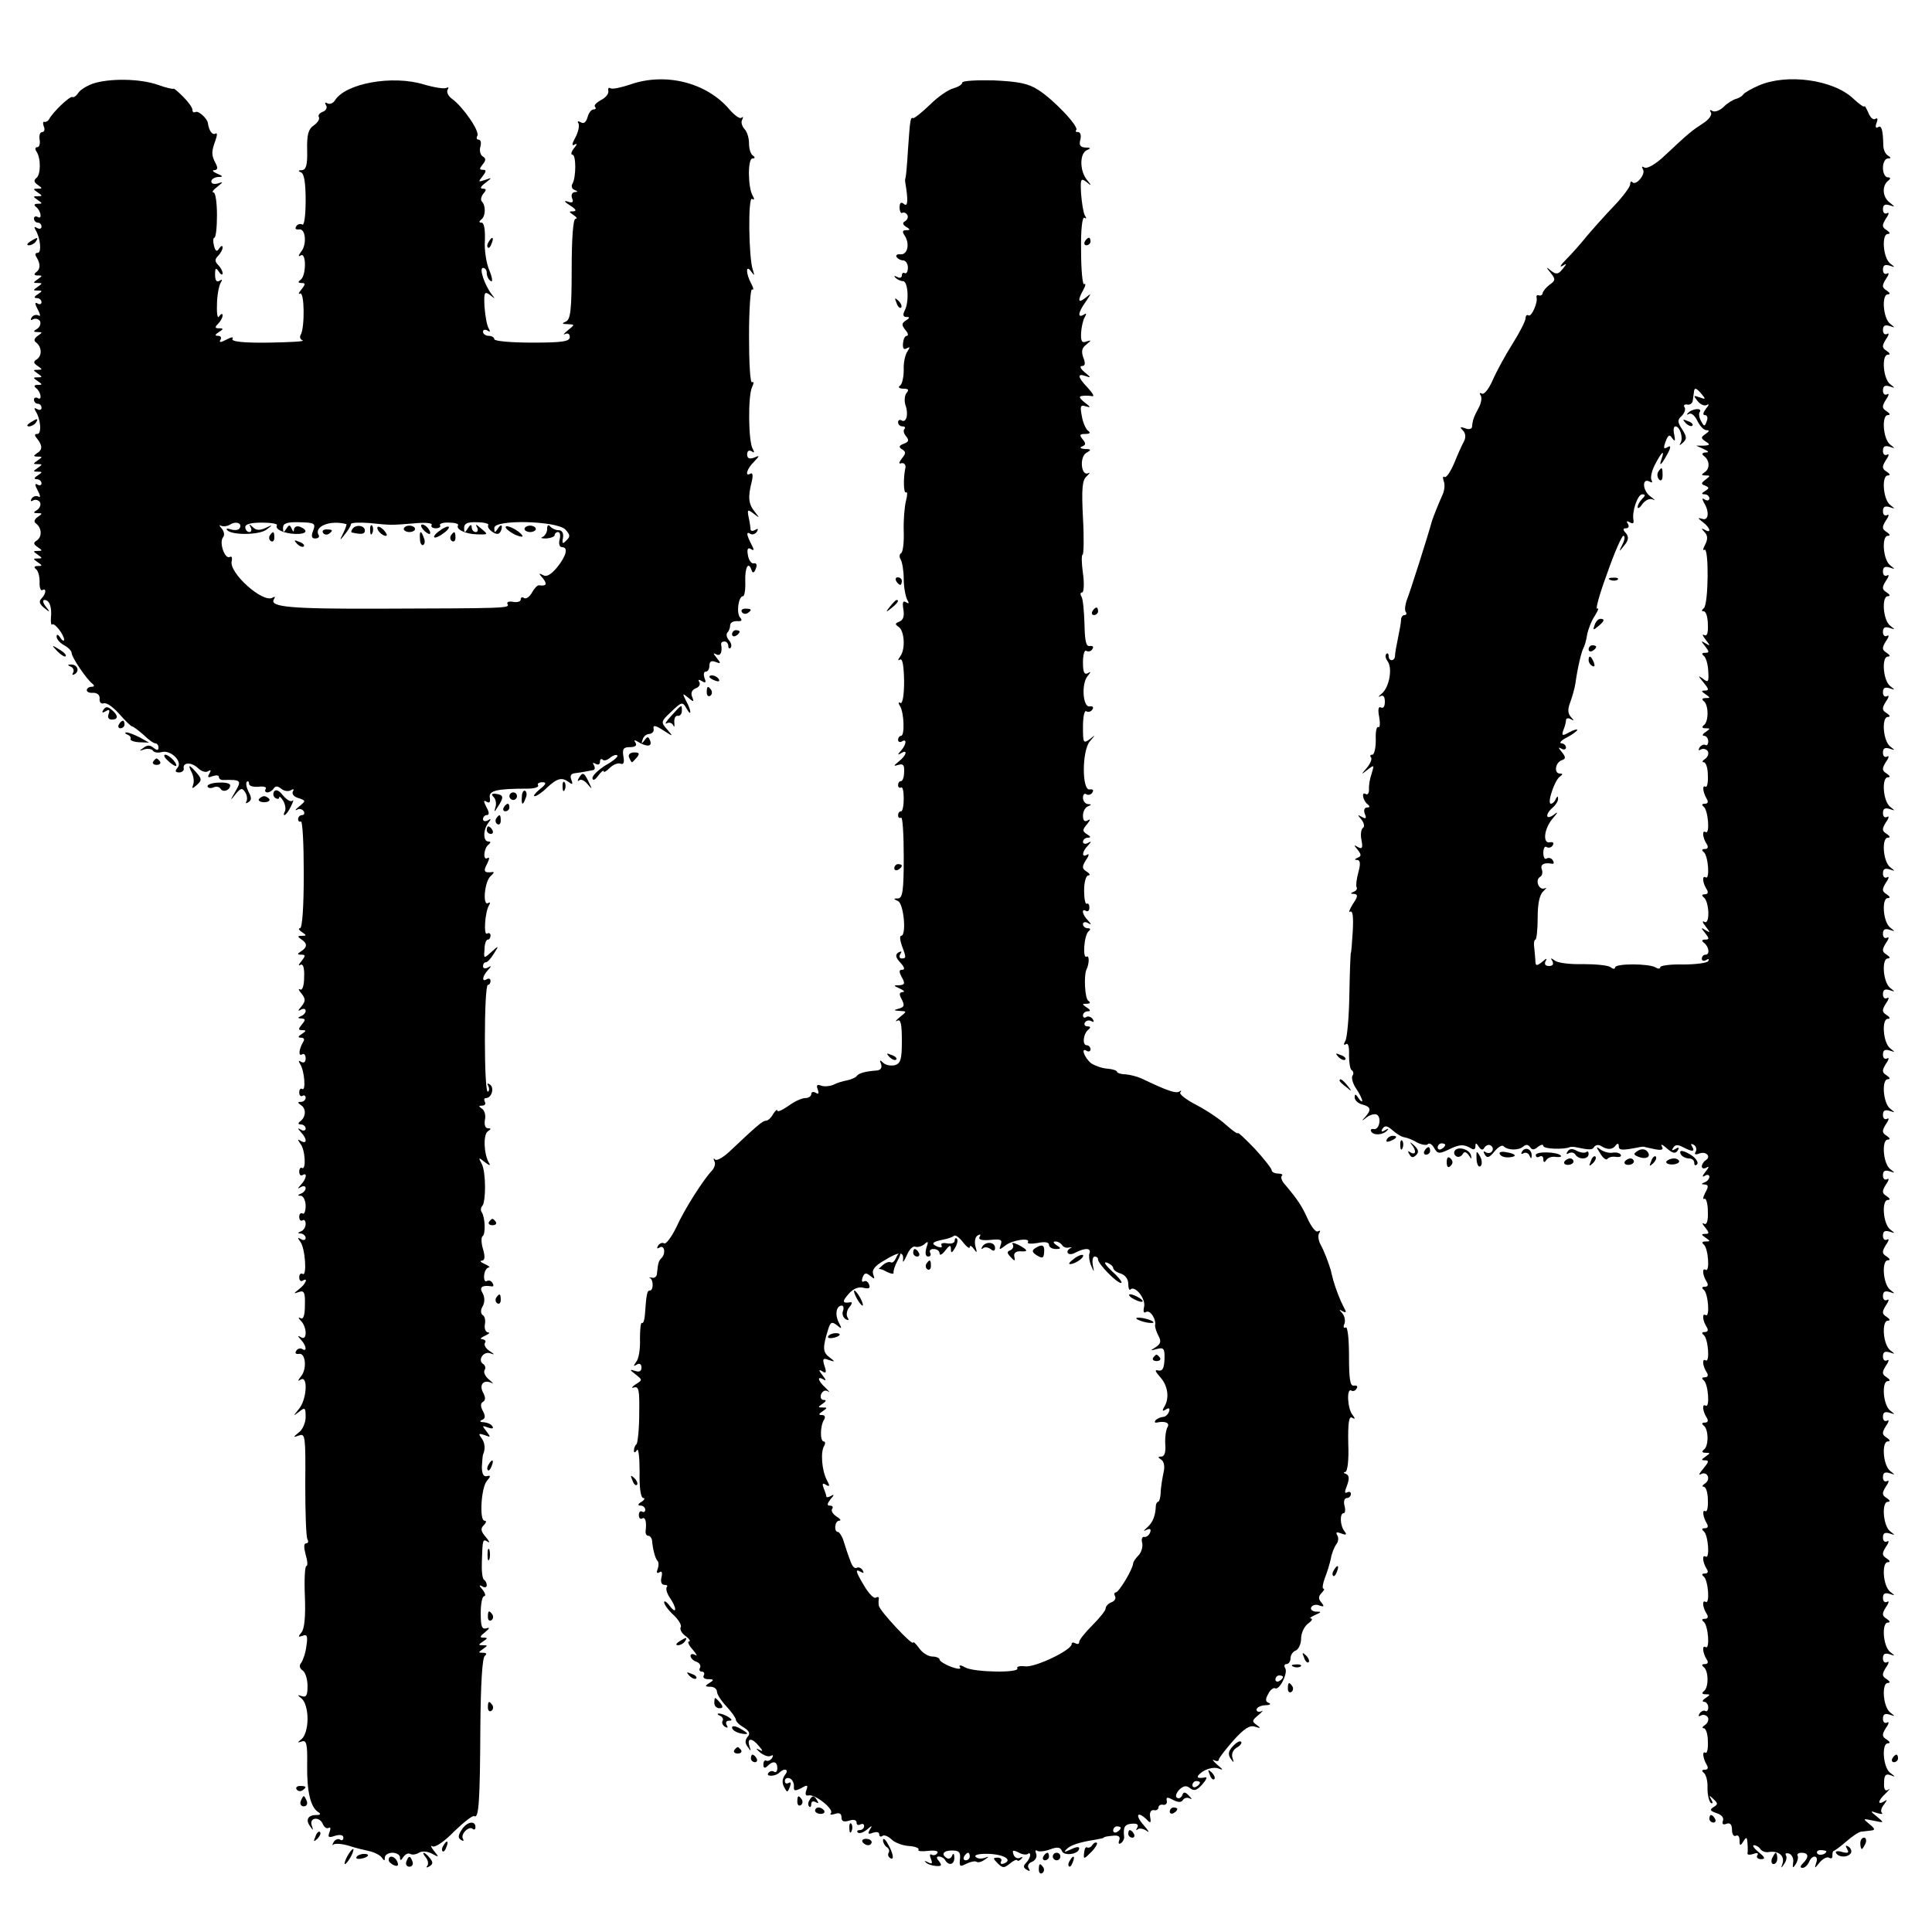 <?xml version="1.0" standalone="no"?>
<!DOCTYPE svg PUBLIC "-//W3C//DTD SVG 20010904//EN"
 "http://www.w3.org/TR/2001/REC-SVG-20010904/DTD/svg10.dtd">
<svg version="1.0" xmlns="http://www.w3.org/2000/svg"
 width="512pt" height="512pt" viewBox="0 0 512 512"
 preserveAspectRatio="xMidYMid meet">
<g transform="translate(0,512) scale(0.1,-0.1)"
fill="#000000" stroke="none">
<path d="M245 4898 c-16 -6 -34 -17 -38 -25 -5 -7 -11 -12 -15 -10 -7 3 -52
-40 -62 -59 -3 -5 -8 -8 -12 -7 -4 2 -5 -4 -2 -12 4 -8 1 -15 -4 -15 -6 0 -9
-9 -7 -20 2 -11 -1 -20 -6 -20 -6 0 -7 -5 -2 -12 12 -19 11 -62 -1 -70 -7 -6
-6 -11 4 -18 13 -9 13 -10 0 -10 -13 0 -13 -1 0 -10 13 -9 13 -10 0 -10 -13 0
-13 -1 0 -10 13 -9 13 -10 0 -10 -9 0 -11 -3 -5 -8 13 -9 18 -35 5 -27 -5 3
-10 1 -10 -4 0 -6 5 -11 10 -11 6 0 10 -5 10 -11 0 -5 -5 -7 -12 -3 -7 4 -8 3
-4 -5 13 -21 17 -61 6 -61 -7 0 -8 -5 -3 -12 11 -18 10 -32 -2 -40 -6 -5 -4
-8 5 -8 13 0 13 -1 0 -10 -13 -9 -13 -10 0 -10 13 0 13 -1 0 -10 -13 -9 -13
-10 0 -10 13 0 13 -1 0 -10 -10 -6 -11 -10 -2 -10 6 0 12 -5 12 -11 0 -5 -5
-7 -11 -3 -7 4 -7 -1 1 -16 7 -13 8 -20 2 -16 -6 3 -14 1 -18 -5 -4 -7 -3 -9
4 -5 6 3 14 1 18 -5 3 -6 0 -15 -7 -20 -12 -7 -11 -9 1 -9 13 0 13 -1 0 -10
-9 -6 -11 -13 -5 -17 16 -12 17 -35 3 -45 -10 -6 -10 -10 2 -18 13 -9 13 -10
0 -10 -13 0 -13 -1 0 -10 13 -9 13 -10 0 -10 -13 0 -13 -1 0 -10 13 -9 13 -10
0 -10 -9 0 -11 -3 -5 -8 13 -9 18 -35 5 -27 -5 3 -10 1 -10 -4 0 -6 5 -11 10
-11 6 0 10 -5 10 -11 0 -5 -5 -7 -12 -3 -7 4 -8 3 -4 -5 14 -21 17 -61 5 -61
-8 0 -8 -4 -1 -12 15 -19 15 -30 0 -39 -10 -7 -10 -9 2 -9 13 0 13 -1 0 -10
-13 -9 -13 -10 0 -10 13 0 13 -1 0 -10 -13 -9 -13 -10 0 -10 13 0 13 -1 0 -10
-10 -6 -11 -10 -2 -10 6 0 12 -5 12 -11 0 -5 -5 -7 -11 -3 -7 4 -7 -1 1 -16 7
-13 8 -20 2 -16 -6 3 -14 1 -18 -5 -4 -7 -3 -9 4 -5 6 3 14 1 18 -5 3 -6 0
-15 -7 -20 -12 -7 -11 -9 1 -9 13 0 13 -1 0 -10 -9 -6 -11 -13 -5 -17 16 -12
17 -35 3 -45 -10 -6 -10 -10 2 -18 13 -9 13 -10 0 -10 -13 0 -13 -1 0 -10 13
-9 13 -10 0 -10 -13 0 -13 -1 0 -10 13 -9 13 -10 0 -10 -9 0 -11 -3 -5 -8 6
-4 10 -19 10 -34 -1 -15 3 -24 7 -22 12 7 10 -10 -2 -22 -8 -8 -5 -15 7 -25
16 -13 17 -12 4 4 -7 9 -9 17 -3 17 13 0 20 -19 17 -47 -1 -13 1 -21 3 -18 6
6 31 -26 32 -40 0 -5 -5 -3 -10 5 -6 9 -10 10 -10 3 0 -7 9 -17 20 -23 11 -6
20 -15 20 -21 0 -11 40 -70 55 -81 6 -5 5 -8 -2 -8 -7 0 -13 -4 -13 -9 0 -5 8
-8 17 -7 11 0 18 -6 17 -16 -1 -9 4 -14 11 -12 7 3 25 -10 41 -28 16 -18 31
-33 34 -33 3 0 16 -10 30 -22 13 -13 27 -23 32 -23 4 0 8 -5 8 -11 0 -8 -4 -8
-13 -1 -9 8 -17 8 -27 0 -12 -8 -12 -9 2 -4 10 3 20 1 23 -3 3 -5 13 -7 24 -4
24 6 55 -25 42 -41 -8 -9 -7 -13 4 -13 7 0 13 5 12 10 -4 17 20 18 37 2 9 -9
21 -13 27 -9 8 5 9 3 4 -6 -6 -10 -4 -12 8 -7 10 3 17 3 17 -2 0 -5 6 -9 13
-8 45 1 48 -1 31 -30 -15 -26 -15 -27 0 -8 14 17 18 18 26 5 5 -8 6 -18 3 -24
-3 -5 -1 -6 5 -2 9 5 9 13 1 27 -6 12 -8 23 -5 27 3 3 6 1 6 -5 0 -6 11 -9 25
-8 14 2 23 -1 19 -6 -3 -5 -1 -9 5 -9 5 0 13 5 16 10 5 8 11 7 20 0 8 -7 20
-8 26 -4 7 4 9 3 5 -4 -3 -6 3 -14 15 -17 20 -7 20 -7 2 -22 -10 -8 -13 -12
-6 -9 6 4 14 2 18 -4 3 -5 1 -10 -4 -10 -6 0 -11 -5 -11 -11 0 -5 3 -8 7 -6 5
3 8 -60 8 -139 0 -89 -4 -144 -10 -144 -5 0 -3 -5 5 -10 13 -9 13 -10 0 -10
-12 0 -12 -2 -2 -9 17 -11 17 -21 0 -32 -11 -7 -11 -9 1 -9 11 0 11 -3 0 -17
-8 -9 -9 -14 -3 -10 7 4 11 -7 10 -32 0 -24 -5 -37 -11 -33 -5 3 -4 -2 4 -11
11 -14 11 -20 0 -34 -10 -11 -10 -14 -2 -9 7 4 13 3 13 -3 0 -5 -6 -12 -13
-14 -9 -4 -8 -6 2 -6 11 -1 11 -4 1 -16 -10 -12 -10 -15 1 -15 11 0 11 -2 -1
-10 -11 -7 -11 -10 -2 -10 8 0 10 -5 5 -12 -11 -19 -13 -39 -2 -32 5 3 9 -2 9
-11 0 -10 -5 -13 -12 -9 -7 5 -8 3 -2 -7 11 -18 15 -71 5 -65 -4 3 -8 -1 -8
-9 0 -8 4 -12 9 -9 4 3 8 0 8 -5 0 -6 -6 -11 -12 -11 -10 0 -10 -2 0 -9 14 -9
13 -32 -3 -43 -6 -5 -5 -8 3 -8 6 0 12 -5 12 -11 0 -5 -6 -7 -12 -3 -10 6 -10
4 0 -7 16 -17 16 -32 0 -23 -10 6 -10 5 -2 -7 13 -15 16 -72 4 -64 -3 2 -7 -2
-7 -10 0 -8 4 -12 9 -9 13 8 10 -10 -4 -25 -10 -11 -10 -13 -1 -7 7 4 13 3 13
-3 0 -5 -6 -12 -12 -14 -10 -4 -10 -6 0 -6 6 -1 12 -13 12 -27 0 -14 -4 -23
-8 -20 -5 3 -9 -1 -9 -9 0 -8 4 -12 9 -9 4 3 8 -1 8 -10 0 -8 -6 -17 -12 -19
-10 -4 -10 -6 0 -6 6 -1 12 -6 12 -12 0 -5 -6 -7 -12 -3 -10 6 -10 4 -2 -7 13
-17 18 -93 6 -85 -5 3 -9 -1 -9 -9 0 -8 4 -12 9 -9 16 10 8 -9 -9 -22 -16 -13
-16 -13 -1 -8 14 5 17 -1 16 -35 0 -27 -4 -39 -12 -34 -6 3 -6 0 2 -8 16 -17
16 -53 0 -43 -10 6 -10 4 0 -7 14 -15 16 -33 3 -24 -5 3 -13 1 -16 -5 -4 -6
-1 -9 7 -8 18 4 22 -40 6 -59 -9 -12 -10 -15 -1 -9 20 12 16 -54 -5 -78 -16
-20 -16 -20 1 -7 15 12 17 11 17 -14 0 -15 -8 -34 -18 -41 -16 -13 -16 -14 1
-8 16 6 17 -4 16 -130 0 -74 2 -140 6 -146 3 -5 2 -10 -4 -10 -6 0 -6 -11 -1
-30 5 -16 6 -30 2 -30 -4 0 -6 -36 -4 -81 2 -53 -1 -85 -9 -95 -10 -12 -9 -13
3 -9 12 5 14 -1 10 -27 -2 -18 -9 -38 -14 -45 -6 -7 -4 -14 4 -20 7 -4 13 -23
13 -41 0 -24 -3 -31 -15 -27 -13 4 -13 4 0 -7 9 -8 15 -30 15 -53 0 -23 -6
-45 -15 -53 -13 -11 -13 -11 0 -7 12 4 15 -6 14 -62 -1 -71 9 -112 29 -125 8
-5 7 -8 -5 -8 -22 0 -29 -13 -16 -30 8 -12 9 -12 4 3 -7 21 22 24 30 2 4 -8
10 -12 15 -9 5 3 6 -2 2 -12 -5 -13 -2 -15 15 -9 14 4 22 2 22 -5 0 -6 -4 -9
-9 -5 -5 3 -13 0 -17 -7 -4 -7 -4 -10 0 -6 4 3 22 2 39 -3 18 -6 43 -12 57
-15 13 -3 28 -11 32 -17 6 -9 8 -9 8 1 0 6 9 12 20 12 11 0 20 -6 20 -12 0
-10 3 -9 9 1 5 7 13 11 18 8 5 -3 15 -2 23 3 8 5 22 4 34 -2 20 -11 20 -10 6
7 -8 10 -10 16 -4 12 7 -4 32 13 57 39 26 25 50 44 54 41 12 -7 15 39 16 238
1 111 5 183 12 187 6 5 4 8 -5 8 -13 0 -13 1 0 10 13 9 13 10 0 10 -13 0 -13
1 0 10 13 8 13 10 1 10 -11 0 -9 4 5 15 11 9 13 13 4 10 -13 -4 -16 4 -16 40
0 25 4 45 9 45 5 0 3 8 -4 17 -10 11 -10 14 -1 9 6 -4 12 -3 12 3 0 5 -3 12
-7 14 -5 3 -7 25 -6 49 2 60 2 60 16 52 6 -4 4 1 -5 12 -14 16 -15 23 -6 32 7
7 8 12 2 12 -14 0 -9 87 6 105 11 13 11 16 0 13 -9 -2 -13 7 -13 25 1 15 2 29
3 32 7 15 5 32 -4 44 -9 12 -7 13 8 8 17 -7 17 -6 5 10 -12 15 -12 16 4 10 11
-4 16 -3 12 3 -3 6 -14 10 -23 11 -10 0 -12 3 -5 6 9 3 10 10 3 23 -7 13 -7
21 0 25 7 4 7 12 0 25 -11 21 2 35 23 25 6 -4 4 0 -7 9 -10 8 -15 19 -12 25 4
5 2 12 -3 16 -16 9 -1 34 17 29 14 -5 14 -4 -1 6 -9 6 -15 15 -12 21 4 5 0 9
-7 10 -7 0 -4 4 7 9 11 5 15 9 8 9 -6 1 -10 10 -8 21 2 11 0 22 -6 25 -5 4 -6
13 0 23 6 11 6 24 0 35 -10 16 -1 22 24 18 5 -1 6 3 2 9 -3 6 -10 8 -15 5 -5
-3 -8 4 -7 15 1 11 6 20 12 21 5 0 1 4 -10 9 -11 5 -15 9 -8 9 8 1 9 10 3 31
-5 16 -5 32 -1 34 8 5 7 48 -2 63 -4 5 -3 13 1 17 10 11 10 89 -1 111 -10 18
-9 19 8 5 12 -9 16 -10 11 -2 -14 23 -16 76 -3 84 9 6 9 8 0 8 -7 0 -10 9 -8
22 3 12 -1 26 -8 30 -9 6 -9 8 1 8 7 0 10 5 7 10 -3 6 -2 10 3 10 15 0 23 28
10 36 -6 4 -8 3 -4 -4 3 -6 3 -13 -1 -15 -5 -3 -8 60 -8 139 0 79 3 144 8 144
4 0 7 5 7 11 0 5 -5 7 -10 4 -14 -9 -12 8 3 24 10 11 10 13 0 7 -7 -4 -13 -2
-13 3 0 6 3 11 8 11 4 0 13 10 21 23 14 22 13 22 -7 4 -20 -18 -20 -18 -18 7
0 14 4 26 9 26 4 0 7 5 7 11 0 5 -4 8 -9 5 -10 -7 -6 57 5 75 4 7 3 9 -2 6
-16 -10 -10 57 6 71 8 7 11 12 5 11 -22 -3 -25 2 -14 22 6 12 7 19 1 15 -13
-8 -10 27 3 36 6 5 6 8 -1 8 -14 0 -14 31 0 49 8 11 8 13 -1 7 -7 -4 -13 -2
-13 3 0 6 5 11 10 11 7 0 7 7 -1 21 -8 16 -8 20 1 14 7 -4 10 -1 8 11 -3 19
18 24 100 24 18 0 31 4 28 9 -3 4 2 8 11 8 12 0 11 -5 -7 -19 -12 -10 -18 -18
-13 -18 5 0 20 10 33 23 27 25 39 28 58 14 9 -7 11 -6 6 7 -4 10 -1 16 10 17
9 1 21 3 26 4 6 1 15 3 21 4 5 0 7 6 3 13 -4 7 -3 8 4 4 7 -4 12 -2 12 5 0 7
3 9 7 6 3 -4 12 -2 20 5 7 6 16 9 19 6 3 -3 -11 -15 -31 -26 -19 -12 -35 -27
-35 -34 1 -8 7 -5 15 6 8 11 15 16 15 12 0 -4 7 0 16 9 9 9 22 14 29 11 8 -3
10 4 7 20 -3 19 0 24 17 24 14 0 20 4 15 12 -5 7 -3 8 7 2 23 -14 38 -13 32 3
-5 12 -7 12 -15 1 -8 -10 -9 -10 -5 2 2 8 10 15 18 15 8 1 13 7 11 14 -2 10 5
9 25 -4 28 -18 28 -18 11 2 -17 19 -17 21 11 47 27 26 30 27 40 9 14 -25 14
-7 -1 20 -10 20 -10 21 6 8 14 -12 16 -12 10 3 -4 10 0 18 10 22 9 3 13 11 9
17 -4 6 -1 7 7 2 10 -6 12 -4 7 8 -3 10 -2 17 3 17 6 0 10 7 10 16 0 11 5 14
16 10 15 -6 15 -4 3 11 -9 11 -10 14 -1 9 11 -6 17 5 13 27 0 4 3 7 9 7 5 0
10 -5 10 -12 0 -6 3 -8 6 -5 4 4 2 13 -4 20 -7 8 -8 17 -4 21 4 4 7 13 7 19 0
7 8 11 18 11 13 -1 15 2 8 10 -10 12 -4 56 8 56 4 0 7 18 6 40 -1 38 9 54 17
28 3 -8 7 -6 11 5 4 10 2 16 -6 14 -6 -1 -13 9 -15 22 -3 16 0 21 8 16 9 -6 9
-2 1 13 -13 25 -14 35 -2 27 5 -3 13 0 17 6 4 8 3 9 -4 5 -7 -4 -12 -4 -13 1
0 4 -2 19 -5 32 -4 21 -3 22 13 10 17 -13 17 -13 3 5 -17 21 -18 39 -8 79 4
16 3 25 -3 22 -16 -10 -10 13 9 31 16 17 16 18 0 11 -12 -4 -18 -2 -18 9 0 9
5 12 12 8 7 -5 8 -3 3 6 -12 19 -13 141 -2 164 5 10 5 16 0 13 -5 -3 -8 52 -8
123 0 70 4 126 8 123 5 -3 4 4 -2 15 -15 28 -15 53 0 32 9 -12 9 -11 4 5 -11
32 -13 195 -2 188 6 -4 7 -1 2 8 -13 20 -14 99 -1 99 7 0 8 3 1 8 -6 4 -10 18
-10 32 0 14 -5 31 -12 38 -7 8 -10 19 -6 25 3 7 3 9 -2 5 -4 -4 -18 6 -32 22
-60 71 -169 99 -263 66 -24 -8 -47 -13 -52 -10 -5 3 -7 0 -6 -7 2 -7 -7 -18
-19 -24 -13 -7 -20 -15 -16 -18 3 -4 2 -7 -4 -7 -6 0 -13 -9 -16 -21 -4 -13
-10 -18 -18 -13 -7 4 -10 3 -6 -3 3 -5 0 -22 -8 -37 -10 -18 -10 -24 -2 -19 7
4 7 0 -2 -10 -7 -9 -9 -17 -4 -17 10 0 10 -60 0 -77 -4 -6 -1 -14 5 -16 10 -4
10 -6 1 -6 -7 -1 -10 -8 -7 -16 5 -11 1 -14 -12 -9 -11 3 -8 -1 6 -10 16 -10
19 -15 10 -16 -13 0 -13 -1 0 -10 8 -5 11 -10 5 -10 -6 0 -10 -51 -10 -133 0
-108 -3 -133 -15 -139 -12 -5 -11 -7 4 -7 20 -1 20 -1 0 -17 -10 -8 -13 -13
-6 -9 7 3 12 0 12 -8 0 -12 -19 -15 -100 -15 -55 0 -100 4 -100 9 0 5 -7 9
-15 9 -8 0 -15 5 -15 11 0 5 5 7 12 3 7 -5 8 -3 3 6 -5 8 -9 33 -11 57 -2 39
0 42 15 31 14 -11 14 -11 4 2 -19 25 -34 70 -23 70 6 0 10 -6 10 -14 0 -8 5
-18 11 -21 5 -4 4 9 -4 28 -8 18 -14 55 -12 80 1 29 -2 47 -9 47 -7 0 -7 3 -1
8 12 8 13 37 2 48 -4 4 -2 13 4 21 9 10 8 13 -2 13 -8 0 -5 6 7 15 19 15 19
15 -1 8 -18 -6 -18 -5 -6 10 10 13 10 17 1 17 -10 0 -10 3 -1 14 9 11 9 16 1
21 -7 4 -10 16 -7 26 3 11 1 19 -5 19 -5 0 -6 5 -3 10 7 12 -38 77 -67 98 -10
7 -15 18 -12 24 4 6 3 8 -3 5 -5 -3 -32 1 -59 9 -84 26 -210 3 -237 -43 -5 -7
-13 -10 -19 -7 -7 4 -8 2 -4 -5 4 -6 0 -14 -8 -17 -9 -3 -14 -10 -11 -14 3 -5
-3 -15 -13 -22 -15 -10 -19 -25 -18 -66 1 -40 -3 -52 -14 -53 -10 0 -11 -2 -2
-6 8 -3 12 -28 12 -74 0 -41 -4 -68 -9 -64 -5 3 -13 1 -16 -5 -4 -6 -1 -9 7
-8 18 4 22 -40 6 -59 -8 -11 -8 -14 -1 -10 15 10 15 -55 -1 -65 -7 -5 -6 -8 3
-8 11 0 11 -3 0 -17 -8 -9 -9 -14 -4 -11 12 7 13 -90 2 -109 -4 -6 -1 -13 5
-15 7 -3 -33 -5 -90 -6 -69 -1 -100 3 -96 10 4 6 -3 5 -16 -2 -15 -8 -20 -8
-16 -1 4 6 1 11 -6 11 -9 0 -9 3 2 10 13 8 13 10 0 10 -11 0 -11 3 -2 12 7 7
12 17 12 22 0 6 -4 5 -9 -2 -4 -8 -7 4 -6 30 0 24 5 49 9 57 6 10 5 12 -2 7
-8 -5 -12 1 -12 16 0 18 2 20 10 8 5 -8 10 -10 10 -4 0 5 -5 15 -12 22 -9 9
-9 15 0 24 7 7 12 17 12 22 0 6 -4 5 -9 -2 -6 -10 -10 -9 -14 7 -3 12 -2 21 1
21 4 0 7 27 7 60 0 33 -4 60 -9 60 -6 0 -1 7 10 15 16 13 16 14 2 9 -10 -3
-18 -1 -18 5 0 6 8 11 18 12 14 0 14 2 -3 9 -11 5 -14 9 -7 9 9 1 10 6 3 19
-11 21 -11 30 0 60 5 14 5 21 0 18 -8 -5 -17 7 -20 27 -1 13 -26 35 -33 30 -5
-2 -8 0 -8 6 0 6 -11 21 -25 35 -14 14 -25 23 -25 21 0 -2 -19 2 -41 10 -48
17 -130 18 -174 3z m390 -1178 c-3 -5 -13 -6 -23 -3 -9 3 -14 3 -10 -2 13 -14
87 -13 105 2 17 13 16 13 -3 4 -15 -7 -25 -7 -34 2 -10 9 -11 9 -6 0 4 -7 2
-13 -3 -13 -6 0 -11 6 -11 13 0 8 15 12 44 12 24 0 42 -3 40 -7 -7 -10 18 -22
49 -23 29 -1 36 9 12 19 -8 3 -15 0 -16 -7 0 -8 -2 -7 -6 2 -5 11 -7 11 -14 0
-7 -11 -9 -11 -9 2 0 12 10 16 44 15 40 -1 43 -3 36 -22 -6 -15 -4 -21 5 -21
8 0 12 4 10 8 -15 23 29 42 73 30 1 -1 -2 -11 -8 -23 -11 -22 -10 -22 4 -4 9
11 16 23 16 27 0 4 21 5 48 3 59 -6 57 -6 119 -1 29 3 50 1 47 -4 -3 -5 2 -9
11 -9 9 0 14 4 11 8 -2 4 8 8 24 7 15 0 26 -3 24 -7 -7 -10 18 -23 49 -24 32
-1 32 -1 10 17 -11 10 -14 10 -9 2 4 -7 2 -13 -3 -13 -6 0 -11 6 -11 13 0 8
-4 7 -10 -3 -8 -13 -10 -13 -10 1 0 12 9 16 34 15 19 0 32 -4 30 -7 -6 -10 22
-30 29 -22 4 3 7 11 7 17 0 6 -5 4 -10 -4 -9 -13 -10 -13 -10 1 0 23 164 19
188 -4 13 -14 14 -19 3 -29 -10 -11 -12 -9 -9 7 2 13 -3 20 -12 20 -8 0 -18 5
-22 10 -5 6 -8 3 -8 -7 0 -9 -6 -18 -12 -21 -7 -3 -3 -4 10 -4 12 1 22 5 22 9
0 4 4 8 9 8 5 0 7 -9 4 -20 -3 -11 0 -20 6 -20 18 0 12 -23 -13 -54 -16 -19
-28 -26 -37 -20 -12 6 -12 5 0 -9 12 -15 9 -21 -11 -18 -4 0 -12 -8 -18 -19
-6 -11 -15 -18 -21 -15 -5 4 -9 2 -9 -4 0 -5 -9 -8 -20 -6 -11 2 -18 0 -15 -6
7 -11 -8 -11 -330 -12 -244 -1 -302 4 -289 25 4 7 3 8 -4 4 -25 -15 -116 66
-108 97 2 9 0 14 -5 11 -13 -7 -29 38 -18 52 5 6 3 16 -4 24 -6 7 -7 10 -2 7
6 -3 17 -2 25 3 16 10 33 3 25 -10z"/>
<path d="M934 3718 c-3 -4 -4 -8 -2 -9 25 -6 35 -5 35 5 0 14 -25 17 -33 4z"/>
<path d="M981 3714 c0 -11 3 -14 6 -6 3 7 2 16 -1 19 -3 4 -6 -2 -5 -13z"/>
<path d="M1000 3721 c0 -10 19 -25 25 -20 1 2 -3 10 -11 17 -8 7 -14 8 -14 3z"/>
<path d="M1070 3718 c0 -4 7 -8 15 -8 8 0 15 4 15 8 0 5 -7 9 -15 9 -8 0 -15
-4 -15 -9z"/>
<path d="M1122 3716 c7 -8 15 -12 17 -11 5 6 -10 25 -20 25 -5 0 -4 -6 3 -14z"/>
<path d="M1166 3714 c-11 -7 -18 -16 -15 -18 2 -2 13 2 23 10 11 7 18 16 15
18 -2 2 -13 -2 -23 -10z"/>
<path d="M1340 3723 c0 -4 11 -13 25 -20 14 -6 23 -7 19 -2 -8 13 -44 31 -44
22z"/>
<path d="M1390 3718 c0 -4 7 -8 15 -8 8 0 15 4 15 8 0 5 -7 9 -15 9 -8 0 -15
-4 -15 -9z"/>
<path d="M856 3708 c3 -5 10 -6 15 -3 13 9 11 12 -6 12 -8 0 -12 -4 -9 -9z"/>
<path d="M715 3701 c-3 -5 -2 -12 3 -15 5 -3 9 1 9 9 0 17 -3 19 -12 6z"/>
<path d="M1113 3691 c0 -11 5 -18 9 -15 4 3 5 11 1 19 -7 21 -12 19 -10 -4z"/>
<path d="M1195 3701 c-3 -5 -2 -12 3 -15 5 -3 9 1 9 9 0 17 -3 19 -12 6z"/>
<path d="M787 3679 c7 -7 15 -10 18 -7 3 3 -2 9 -12 12 -14 6 -15 5 -6 -5z"/>
<path d="M2550 4901 c0 -5 -10 -11 -23 -15 -13 -3 -41 -22 -62 -43 -22 -21
-42 -37 -45 -36 -7 2 -8 1 -14 -87 -2 -36 -5 -67 -6 -70 -1 -3 -2 -9 -1 -13 8
-47 7 -66 -3 -58 -8 7 -12 4 -12 -9 0 -10 4 -17 7 -14 4 2 10 0 13 -5 4 -5 1
-13 -5 -17 -8 -4 -7 -9 2 -15 12 -7 12 -9 0 -9 -9 0 -10 -4 -5 -12 16 -22 10
-53 -9 -52 -9 1 -14 -2 -11 -7 3 -5 11 -9 17 -9 7 0 13 -9 13 -19 0 -11 -4
-17 -8 -15 -4 3 -8 0 -8 -6 0 -6 -6 -8 -12 -4 -8 4 -10 3 -5 -2 5 -5 14 -9 20
-9 13 0 17 -53 5 -77 -6 -12 -5 -18 4 -18 10 0 9 -3 -1 -9 -12 -8 -12 -12 -2
-25 8 -9 9 -16 4 -16 -5 0 -9 -9 -10 -20 -1 -13 2 -18 10 -13 9 5 9 3 2 -8 -6
-8 -11 -30 -10 -49 0 -19 -4 -38 -10 -42 -6 -4 -2 -8 9 -8 13 0 16 -3 8 -12
-5 -7 -6 -22 -2 -33 8 -23 2 -47 -11 -39 -5 3 -9 0 -9 -5 0 -6 5 -11 12 -11 6
0 8 -3 5 -7 -4 -3 -2 -12 4 -19 9 -11 7 -15 -6 -20 -13 -5 -14 -9 -4 -15 10
-6 10 -11 -1 -24 -7 -9 -9 -15 -3 -13 9 3 15 -4 12 -14 -5 -23 -5 -66 2 -63 4
3 4 -7 0 -22 -4 -16 -7 -52 -6 -81 1 -29 -2 -55 -7 -58 -5 -3 -5 -11 -1 -17 4
-7 8 -30 8 -52 0 -22 5 -46 9 -54 6 -10 5 -12 -3 -7 -8 5 -10 0 -7 -19 3 -17
0 -28 -10 -32 -12 -5 -13 -7 -3 -14 16 -10 19 -59 5 -78 -7 -10 -7 -13 -1 -9
7 4 10 -16 11 -57 0 -37 -4 -61 -10 -58 -5 4 -6 0 -1 -8 11 -17 13 -79 3 -79
-4 0 -8 -5 -8 -11 0 -5 5 -7 10 -4 14 9 12 -8 -2 -24 -10 -11 -10 -13 0 -7 18
11 15 -5 -5 -21 -16 -13 -16 -14 -2 -10 13 4 16 -1 15 -19 0 -13 -4 -24 -8
-24 -5 0 -8 -5 -8 -11 0 -5 3 -8 8 -6 4 3 7 -10 7 -29 0 -19 -3 -34 -7 -34 -5
0 -8 -5 -8 -11 0 -5 3 -8 8 -6 4 3 7 -44 7 -104 0 -90 -3 -109 -15 -110 -13 0
-13 -1 0 -7 15 -7 23 -92 8 -92 -4 0 -3 -12 2 -26 12 -32 12 -34 -1 -34 -5 0
-7 5 -3 12 5 7 3 8 -5 4 -9 -6 -8 -13 5 -27 11 -12 13 -19 5 -19 -9 0 -9 -5
-1 -20 9 -16 8 -20 -7 -21 -16 0 -16 -1 2 -9 11 -5 14 -9 7 -9 -9 -1 -10 -6
-2 -20 8 -16 6 -20 -8 -24 -15 -4 -14 -5 2 -6 20 -1 20 -1 0 -17 -10 -8 -13
-13 -6 -9 9 5 12 -9 12 -53 0 -50 -3 -60 -19 -65 -11 -2 -24 0 -31 7 -8 8 -10
7 -5 -4 3 -10 -1 -16 -12 -17 -29 -2 -48 -7 -53 -15 -3 -4 -15 -9 -25 -11 -11
-2 -28 -7 -37 -12 -10 -4 -25 -5 -32 -2 -11 4 -13 1 -9 -10 4 -11 2 -14 -5 -9
-7 4 -12 2 -12 -3 0 -6 -7 -11 -16 -11 -9 0 -29 -9 -45 -21 -16 -11 -29 -17
-29 -12 0 4 -5 0 -11 -9 -5 -10 -14 -18 -19 -18 -9 0 -24 -13 -96 -81 -17 -16
-34 -26 -39 -22 -4 5 -5 3 -2 -4 4 -6 1 -17 -6 -25 -23 -24 -73 -102 -95 -151
-13 -26 -27 -45 -32 -42 -5 3 -12 0 -16 -6 -4 -8 -3 -9 4 -5 13 8 17 -16 5
-28 -8 -8 -9 -13 -12 -41 0 -8 -7 -13 -13 -11 -7 1 -10 1 -5 -1 9 -6 9 -33 -1
-33 -7 0 -9 -8 -13 -65 -1 -13 -4 -23 -8 -21 -3 2 -5 -17 -5 -42 1 -26 -3 -53
-10 -61 -8 -12 -8 -13 2 -7 7 4 12 1 12 -8 0 -10 -6 -13 -17 -9 -15 5 -15 3 1
-9 19 -15 19 -15 0 -27 -10 -7 -12 -10 -4 -8 13 4 15 -7 14 -69 0 -41 -4 -77
-7 -81 -4 -3 -7 -11 -7 -17 0 -7 3 -6 8 1 4 7 7 -19 7 -57 -1 -42 3 -70 10
-70 5 0 3 -5 -5 -10 -10 -6 -11 -10 -2 -10 6 0 12 -5 12 -11 0 -5 -4 -8 -8 -5
-5 3 -9 -1 -9 -9 0 -8 4 -12 9 -9 8 5 12 -9 9 -33 -1 -7 2 -13 7 -13 5 0 9 -6
10 -12 2 -24 8 -47 14 -54 4 -3 4 -13 1 -22 -4 -9 -2 -13 4 -9 7 5 9 0 6 -13
-3 -12 0 -20 8 -20 7 0 9 -3 6 -6 -3 -4 0 -16 8 -28 19 -27 19 -47 0 -22 -8
11 -15 15 -15 10 0 -6 11 -21 25 -34 13 -12 22 -27 19 -32 -3 -5 2 -16 12 -23
11 -8 15 -15 10 -15 -5 0 -1 -10 10 -22 10 -12 13 -18 7 -14 -7 4 -13 3 -13
-2 0 -6 7 -13 16 -16 8 -3 12 -10 9 -16 -3 -5 -1 -10 5 -10 6 0 8 -5 5 -10 -3
-6 2 -10 12 -10 15 0 16 -2 3 -10 -13 -8 -12 -10 3 -10 9 0 17 -6 17 -13 0 -7
11 -24 25 -39 14 -15 25 -31 25 -35 0 -5 9 -14 21 -21 15 -9 18 -17 10 -25 -7
-9 -7 -17 1 -27 8 -12 9 -12 4 3 -7 22 7 22 25 0 12 -14 12 -16 -1 -9 -8 4 -6
1 4 -8 10 -8 23 -13 29 -9 6 3 7 1 3 -6 -4 -6 -11 -9 -15 -7 -4 3 -8 -2 -8
-10 0 -10 4 -11 11 -4 15 15 26 12 26 -6 0 -8 -4 -13 -9 -9 -5 3 -12 1 -15 -4
-7 -10 20 -9 30 2 14 13 26 7 14 -7 -7 -10 -8 -21 -2 -32 8 -15 9 -15 15 0 4
10 3 15 -3 11 -6 -3 -10 -1 -10 5 0 7 6 10 13 7 6 -2 11 -11 11 -20 -1 -14 2
-14 19 -6 17 10 19 9 14 -5 -4 -11 -2 -16 6 -14 17 4 68 -37 59 -47 -4 -5 1
-5 11 -2 11 4 17 1 17 -9 0 -11 6 -13 20 -9 12 4 20 2 20 -5 0 -6 4 -8 10 -5
6 3 10 1 10 -4 0 -6 -5 -11 -12 -11 -6 0 -8 -3 -5 -6 4 -4 14 -1 24 7 14 12
16 12 8 0 -6 -11 -4 -13 8 -8 10 3 17 2 17 -4 0 -6 4 -8 9 -4 5 3 16 -2 24
-10 8 -8 29 -16 45 -17 17 -1 29 -6 26 -10 -3 -4 9 -5 26 -3 17 2 28 0 24 -6
-3 -5 -10 -7 -15 -4 -5 3 -6 -2 -2 -11 5 -13 3 -15 -8 -9 -8 4 -11 4 -6 0 4
-5 16 -9 27 -10 15 -1 17 1 9 12 -8 9 -8 13 -1 13 6 0 14 -4 17 -10 10 -16 25
-11 24 8 0 10 -3 12 -6 4 -2 -6 -9 -10 -14 -6 -16 10 -9 20 14 20 19 0 23 -5
21 -23 -2 -20 0 -21 17 -12 11 5 23 8 27 5 4 -3 14 0 22 6 12 8 12 9 -2 4 -10
-3 -20 -1 -23 4 -3 5 13 8 37 7 41 -2 63 -17 37 -26 -6 -2 -9 1 -6 6 3 5 -1
10 -9 10 -13 0 -13 -2 0 -15 13 -13 17 -13 32 -1 9 8 18 12 20 9 1 -3 6 -1 11
4 4 5 3 6 -3 3 -7 -4 -15 0 -18 8 -4 12 -2 13 13 6 10 -6 21 -7 25 -4 3 3 6 2
6 -3 0 -6 -5 -15 -11 -21 -8 -8 -7 -13 2 -18 8 -5 10 -4 5 4 -4 6 0 14 9 17 9
4 14 13 11 21 -3 8 -2 12 3 8 5 -3 21 -1 34 4 19 7 27 6 31 -4 5 -15 46 -9 46
7 0 5 -10 3 -22 -3 -17 -8 -20 -8 -12 0 10 11 34 19 79 26 11 2 20 4 20 5 0 2
10 4 23 5 16 2 22 -2 18 -12 -3 -8 -1 -11 4 -8 6 4 10 12 9 18 -3 25 2 33 21
34 13 1 18 -2 14 -10 -4 -7 -4 -9 1 -5 4 4 15 2 24 -4 9 -7 5 0 -8 15 -24 27
-17 39 8 15 10 -11 12 -9 9 7 -2 12 2 19 10 18 6 -2 12 2 12 7 0 5 6 9 13 7 6
-1 11 4 9 11 -2 10 2 10 17 2 13 -7 22 -7 26 0 4 6 12 7 18 4 7 -4 6 -1 -2 7
-10 11 -15 11 -18 1 -3 -6 -9 -10 -14 -6 -5 3 -2 12 6 21 12 11 19 12 29 4 10
-8 18 -6 32 10 10 11 14 20 9 19 -24 -5 -28 1 -8 15 12 8 30 12 40 9 16 -6 16
-5 -2 10 -11 10 -14 15 -7 11 6 -3 12 -3 12 2 0 4 18 27 39 51 28 31 43 41 57
36 16 -5 16 -4 4 5 -13 9 -12 12 5 26 11 9 14 14 8 10 -7 -3 -13 -1 -13 4 0 6
10 11 23 12 12 0 16 3 10 6 -10 3 -10 10 -2 24 5 11 14 17 18 15 11 -7 35 40
27 53 -4 6 -2 11 3 11 6 0 11 7 11 15 0 9 6 18 14 21 7 3 14 17 14 31 0 15 8
32 18 40 10 7 14 13 8 14 -5 0 0 4 11 9 18 8 18 9 2 9 -10 1 -15 6 -12 12 4 6
14 8 22 4 12 -4 13 -2 5 8 -9 10 -8 17 0 25 7 7 9 12 5 12 -3 0 -2 12 4 28 6
15 13 38 16 52 2 13 9 30 14 37 6 7 7 18 3 24 -5 9 -2 10 11 5 13 -5 15 -3 8
6 -12 15 -13 48 -2 48 4 0 5 9 2 20 -3 11 0 20 6 20 6 0 11 5 11 11 0 5 -4 7
-10 4 -7 -4 -7 2 0 19 6 17 6 26 -3 30 -7 2 -7 5 -2 5 6 1 10 31 8 76 -1 55 2
73 10 68 9 -5 9 -3 1 8 -13 16 -16 71 -3 64 4 -3 11 -1 14 5 4 6 1 9 -7 8 -10
-2 -13 16 -13 79 0 47 -4 79 -9 75 -5 -3 -7 2 -3 10 3 9 0 21 -6 28 -9 10 -9
11 1 5 10 -5 11 -3 3 11 -10 19 -21 48 -28 72 -1 6 -5 18 -6 25 -7 23 -18 52
-28 70 -5 10 -7 23 -3 29 4 6 3 8 -3 5 -6 -4 -18 12 -28 34 -16 35 -26 50 -64
95 -5 7 -7 15 -4 18 4 3 -1 6 -10 6 -9 0 -17 4 -17 9 0 4 -20 30 -45 57 -25
26 -45 45 -45 41 0 -3 -14 7 -31 22 -16 15 -52 39 -79 53 -27 14 -46 29 -42
33 4 5 2 6 -3 2 -10 -5 -31 2 -100 35 -11 5 -30 10 -43 11 -12 0 -22 4 -22 7
0 3 -12 7 -26 8 -14 1 -33 8 -42 14 -18 14 -29 44 -12 33 5 -3 10 -1 10 4 0 6
-5 11 -10 11 -13 0 -9 32 5 42 6 5 5 8 -3 8 -7 0 -10 5 -7 10 4 6 11 7 17 4 7
-4 8 -2 4 5 -4 6 -12 9 -17 6 -5 -4 -9 -1 -9 4 0 6 6 11 13 11 8 0 7 4 -3 10
-13 9 -13 10 0 10 9 0 11 3 4 8 -9 6 -12 66 -5 82 8 16 8 39 1 35 -12 -8 -7
58 5 67 6 5 5 8 -2 8 -7 0 -13 5 -13 11 0 5 6 7 13 3 10 -6 10 -4 0 7 -15 15
-18 33 -5 25 5 -3 9 1 9 9 0 8 -3 12 -7 10 -4 -2 -7 14 -7 35 0 22 5 40 11 40
6 0 4 5 -4 10 -13 8 -13 13 -2 31 8 11 9 18 3 14 -15 -9 -14 8 2 24 10 11 10
13 0 7 -7 -4 -13 -2 -13 3 0 6 6 11 13 11 8 0 8 3 -2 9 -13 8 -13 12 0 27 9
11 9 15 2 10 -9 -5 -13 -1 -13 13 0 10 6 22 13 24 10 4 10 6 0 6 -7 1 -13 8
-13 17 0 8 4 13 9 9 5 -3 13 -1 16 5 4 6 1 9 -7 8 -21 -5 -21 102 0 127 16 19
16 19 0 6 -17 -12 -18 -10 -18 33 0 27 4 45 9 41 5 -3 13 -1 16 5 4 6 1 9 -7
8 -18 -4 -23 59 -6 80 9 11 10 14 1 8 -10 -5 -13 3 -13 29 0 20 4 34 9 30 5
-3 13 -1 16 5 4 6 1 9 -7 8 -10 -2 -13 13 -14 58 -1 34 -4 67 -8 73 -4 6 -3
11 2 11 4 0 6 23 2 50 -4 28 -4 50 -1 50 3 0 4 44 1 97 -4 79 -2 101 10 111 8
8 10 11 4 8 -19 -9 -24 43 -5 54 14 8 13 10 -4 10 -12 1 -15 4 -7 7 10 4 10 8
1 19 -9 11 -8 14 7 14 12 0 15 3 8 8 -6 4 -14 21 -17 39 -5 27 -4 31 11 26 13
-4 13 -2 -3 10 -16 13 -17 17 -5 18 8 1 20 0 25 -1 6 -1 0 9 -12 22 -28 29
-29 40 -5 31 14 -5 13 -3 -3 10 -11 9 -15 17 -8 17 9 0 10 7 4 22 -6 17 -4 26
8 35 14 12 14 12 0 8 -12 -5 -15 1 -14 23 1 15 5 34 10 42 5 9 4 11 -3 6 -17
-10 -15 6 5 34 16 24 16 24 0 11 -20 -16 -22 -8 -6 21 6 11 7 18 2 15 -4 -3
-8 37 -8 88 -1 57 3 91 9 88 5 -4 6 -1 1 6 -4 7 -8 33 -10 57 -2 40 -1 43 14
32 14 -12 15 -11 1 6 -19 24 -19 69 0 78 12 5 11 7 -4 7 -13 1 -17 6 -13 21 3
11 0 20 -6 20 -6 0 -8 2 -5 5 9 9 -62 83 -101 107 -26 17 -53 22 -118 25 -45
1 -83 -1 -83 -6z m20 -3086 c0 6 5 3 11 -5 8 -12 9 -10 4 7 -3 12 -1 25 6 29
7 4 9 3 5 -4 -4 -7 5 -10 28 -8 28 3 33 1 28 -13 -5 -14 -4 -14 12 -2 18 15
68 22 60 9 -3 -4 9 -5 26 -2 19 4 30 2 30 -5 0 -6 8 -11 18 -11 14 0 15 2 2
10 -9 6 -10 10 -3 10 6 0 14 -4 18 -10 3 -5 11 -8 18 -6 7 1 9 1 5 -1 -18 -10
-7 -23 11 -13 27 14 44 13 38 -2 -2 -7 0 -22 5 -33 8 -18 8 -18 4 3 -2 12 0
22 5 22 5 0 9 -3 9 -8 0 -11 49 -62 61 -62 5 0 -5 14 -23 30 -18 17 -25 27
-15 24 9 -3 17 -10 17 -14 0 -5 9 -12 20 -15 12 -4 20 -15 20 -27 0 -12 3 -19
6 -15 12 11 41 -25 36 -46 -3 -13 -1 -18 5 -14 11 7 28 -20 24 -36 0 -4 3 -16
9 -27 8 -15 6 -21 -7 -30 -16 -10 -16 -10 3 -5 18 5 21 1 20 -27 -1 -24 -5
-32 -16 -30 -11 3 -9 -2 5 -18 20 -22 25 -56 10 -79 -6 -10 -4 -12 5 -6 8 5
11 3 8 -6 -3 -8 -10 -14 -16 -14 -5 0 -14 -4 -19 -8 -4 -5 -3 -8 2 -7 23 5 36
-1 29 -12 -4 -7 -7 -27 -6 -45 2 -21 -2 -33 -10 -33 -10 0 -10 -2 -1 -8 8 -5
10 -18 7 -32 -3 -14 -7 -37 -8 -52 0 -16 -4 -28 -7 -28 -3 0 -6 -6 -6 -12 -1
-25 -8 -43 -23 -56 -10 -9 -11 -11 -1 -6 9 4 12 2 9 -7 -3 -8 -10 -13 -16 -12
-5 1 -8 -6 -5 -16 2 -10 -2 -24 -9 -32 -8 -8 -15 -18 -15 -22 -1 -16 -38 -77
-46 -77 -4 0 -5 -5 -2 -10 3 -6 -1 -13 -9 -16 -9 -3 -16 -11 -16 -17 0 -5 -16
-25 -35 -44 -19 -19 -35 -39 -35 -44 0 -6 -4 -7 -10 -4 -5 3 -10 3 -10 -2 0
-16 -96 -62 -123 -59 -14 2 -24 -1 -21 -5 8 -13 -114 -11 -138 2 -12 7 -18 7
-14 1 4 -6 -5 -6 -24 1 -16 6 -30 15 -30 19 0 4 -9 8 -19 8 -11 0 -27 10 -35
22 -9 12 -16 19 -16 15 0 -11 -90 85 -91 98 -1 5 -1 14 0 18 1 5 -3 6 -8 3 -5
-3 -18 10 -30 30 -24 40 -26 48 -9 38 7 -4 8 -3 4 5 -4 6 -11 9 -16 6 -5 -3
-12 5 -16 17 -5 13 -9 25 -10 28 -1 3 -5 15 -9 28 -4 12 -11 22 -14 22 -12 0
-9 30 3 30 6 0 3 5 -7 11 -9 6 -15 14 -12 20 4 5 1 9 -6 9 -8 0 -7 5 2 17 10
11 10 14 2 9 -7 -4 -13 -5 -13 -2 0 2 -3 12 -7 22 -5 12 -3 15 6 9 10 -6 11
-3 2 13 -13 25 -17 74 -7 90 4 7 3 12 -1 12 -10 0 -10 41 1 58 4 7 2 12 -6 12
-9 0 -9 3 2 10 13 9 13 10 0 10 -13 0 -13 1 0 10 9 6 11 10 3 10 -7 0 -10 7
-7 15 4 9 11 12 18 8 7 -5 4 -1 -6 9 -21 19 -24 33 -5 22 7 -5 6 0 -3 11 -11
14 -11 17 -1 11 10 -7 12 -3 6 14 -6 19 -4 22 11 16 18 -6 18 -5 1 8 -17 13
-17 26 -2 74 6 19 10 20 23 10 13 -11 14 -10 5 7 -11 21 -7 45 8 45 4 0 6 -6
3 -14 -3 -8 0 -17 7 -22 8 -4 10 -3 5 5 -4 6 -2 19 5 27 7 8 8 14 3 13 -22 -4
-23 2 -5 22 12 14 27 20 40 16 14 -3 18 -1 14 9 -3 8 -9 11 -14 8 -5 -3 -6 2
-3 11 5 12 9 13 20 4 12 -10 13 -9 8 4 -4 12 5 23 30 37 39 24 52 24 49 0 -1
-8 3 -2 10 13 6 15 16 26 23 23 6 -2 17 1 24 7 10 9 11 7 5 -10 -4 -15 -2 -23
5 -23 6 0 8 5 5 10 -3 6 1 10 9 10 9 0 16 -5 16 -12 0 -6 7 -3 15 8 11 14 15
16 15 4 0 -12 3 -11 11 3 6 10 8 21 5 24 -3 4 -6 1 -6 -5 0 -6 -9 -9 -20 -7
-11 2 -18 0 -15 -5 3 -6 -1 -7 -10 -4 -19 8 -15 13 15 19 12 2 25 7 28 10 4 3
14 -4 24 -17 10 -13 18 -18 18 -13z m830 -1139 c0 -3 -4 -8 -10 -11 -5 -3 -10
-1 -10 4 0 6 5 11 10 11 6 0 10 -2 10 -4z m-220 -280 c0 -3 -4 -8 -10 -11 -5
-3 -10 -1 -10 4 0 6 5 11 10 11 6 0 10 -2 10 -4z m-210 -120 c0 -3 -4 -8 -10
-11 -5 -3 -10 -1 -10 4 0 6 5 11 10 11 6 0 10 -2 10 -4z m-400 -76 c0 -5 -5
-10 -11 -10 -5 0 -7 5 -4 10 3 6 8 10 11 10 2 0 4 -4 4 -10z"/>
<path d="M2603 1816 c-3 -6 -3 -8 2 -4 4 4 13 3 20 -2 8 -7 12 -5 12 3 0 16
-25 18 -34 3z"/>
<path d="M2684 1822 c3 -6 0 -12 -6 -15 -10 -4 -10 -7 0 -18 11 -12 13 -12 10
1 -2 9 4 14 15 14 23 -2 22 3 -4 17 -13 6 -19 7 -15 1z"/>
<path d="M2743 1812 c-9 -6 -8 -11 5 -19 15 -9 18 -7 19 8 2 20 -5 23 -24 11z"/>
<path d="M2420 1800 c0 -5 5 -10 11 -10 5 0 7 5 4 10 -3 6 -8 10 -11 10 -2 0
-4 -4 -4 -10z"/>
<path d="M2374 1785 c-4 -8 -9 -13 -14 -10 -4 2 -13 -1 -21 -8 -8 -7 -12 -11
-10 -10 2 1 12 -2 22 -8 11 -5 18 -6 17 -2 -1 4 3 18 10 31 7 12 10 22 7 22
-3 0 -8 -7 -11 -15z"/>
<path d="M2846 1784 c-11 -8 -16 -14 -10 -14 13 0 39 18 34 24 -3 2 -14 -2
-24 -10z"/>
<path d="M2455 1771 c-3 -5 -2 -12 3 -15 5 -3 9 1 9 9 0 17 -3 19 -12 6z"/>
<path d="M2270 1680 c6 -11 13 -20 16 -20 2 0 0 9 -6 20 -6 11 -13 20 -16 20
-2 0 0 -9 6 -20z"/>
<path d="M3000 1680 c8 -5 20 -10 25 -10 6 0 3 5 -5 10 -8 5 -19 10 -25 10 -5
0 -3 -5 5 -10z"/>
<path d="M3012 1625 c3 -3 16 -8 28 -10 12 -2 20 -1 16 2 -4 4 -16 8 -28 10
-12 2 -19 1 -16 -2z"/>
<path d="M2195 1579 c-3 -4 2 -6 10 -5 21 3 28 13 10 13 -9 0 -18 -4 -20 -8z"/>
<path d="M3056 1522 c-3 -5 1 -9 9 -9 8 0 12 4 9 9 -3 4 -7 8 -9 8 -2 0 -6 -4
-9 -8z"/>
<path d="M4660 4893 c-19 -8 -37 -19 -40 -23 -3 -5 -12 -10 -19 -12 -8 -2 -23
-11 -33 -21 -10 -10 -24 -15 -30 -11 -7 4 -8 3 -4 -4 4 -6 -5 -19 -21 -29 -29
-19 -36 -24 -102 -86 -23 -22 -46 -35 -53 -31 -7 4 -8 3 -4 -5 8 -12 -18 -44
-28 -34 -3 4 -6 1 -6 -6 0 -6 -19 -32 -42 -56 -24 -25 -56 -61 -73 -81 -16
-20 -41 -48 -55 -62 -14 -14 -18 -21 -10 -17 13 8 13 7 1 -8 -11 -14 -17 -15
-30 -5 -14 12 -15 11 -1 -6 13 -16 12 -20 -4 -31 -9 -7 -17 -17 -18 -22 0 -4
-4 -7 -9 -6 -5 2 -8 0 -7 -5 4 -13 -13 -52 -21 -48 -4 3 -8 0 -8 -7 0 -7 -15
-37 -34 -67 -19 -30 -43 -74 -53 -97 -10 -23 -23 -40 -29 -36 -6 3 -7 1 -3 -5
4 -6 1 -22 -6 -34 -12 -23 -15 -29 -17 -49 0 -6 -9 -8 -18 -4 -14 5 -15 3 -6
-6 7 -7 8 -18 3 -28 -5 -9 -17 -35 -26 -58 -10 -23 -21 -40 -26 -37 -4 3 -5
-2 -2 -11 4 -9 2 -26 -4 -38 -9 -20 -23 -55 -27 -67 -11 -41 -59 -191 -66
-208 -5 -13 -7 -28 -4 -33 4 -5 2 -9 -3 -9 -5 0 -9 -6 -9 -12 0 -7 -4 -29 -8
-48 -4 -19 -8 -41 -8 -47 0 -16 -17 -17 -17 -1 0 6 -3 8 -6 5 -4 -4 -2 -12 3
-19 14 -18 5 -69 -15 -86 -9 -7 -11 -11 -4 -7 8 4 12 -1 12 -15 0 -12 -4 -18
-10 -15 -7 4 -9 -5 -5 -25 3 -17 2 -29 -2 -27 -5 3 -8 -12 -7 -34 0 -21 -4
-39 -9 -39 -6 0 -7 -3 -4 -7 4 -3 -1 -16 -10 -27 -17 -20 -17 -20 1 -6 18 14
18 13 11 -10 -5 -14 -8 -33 -7 -43 0 -9 -4 -15 -9 -11 -12 7 -7 -19 6 -28 6
-5 5 -8 -2 -8 -7 0 -10 -7 -6 -17 5 -12 3 -14 -8 -8 -12 7 -12 6 -1 -7 7 -9 9
-19 4 -22 -5 -3 -7 -18 -4 -32 4 -21 2 -25 -9 -19 -12 7 -12 6 -1 -7 10 -13
10 -17 0 -21 -9 -4 -9 -6 -1 -6 8 -1 9 -10 3 -32 -5 -18 -7 -35 -5 -40 3 -4
-1 -10 -7 -12 -10 -4 -10 -6 1 -6 10 -1 10 -7 -4 -27 -9 -15 -12 -24 -7 -20 7
4 9 -14 7 -51 -2 -32 -4 -58 -5 -58 -1 0 -3 -50 -4 -110 -1 -61 -6 -117 -11
-124 -5 -9 -4 -12 2 -8 6 4 9 -8 8 -29 0 -20 3 -38 7 -40 5 -3 6 -10 2 -15 -3
-5 1 -21 10 -34 9 -13 16 -28 16 -32 0 -4 -5 -1 -10 7 -7 11 -10 12 -10 2 0
-8 9 -16 20 -19 23 -6 25 -14 8 -33 -11 -12 -10 -12 4 -1 9 7 21 10 27 7 13
-8 6 -42 -9 -38 -6 1 -9 -2 -6 -7 7 -11 32 -9 43 4 4 4 2 5 -6 0 -10 -6 -12
-4 -7 4 6 9 12 8 26 -4 10 -9 24 -18 32 -19 7 -1 23 -7 34 -14 12 -6 25 -8 28
-4 4 4 12 -1 17 -11 9 -15 13 -15 37 -4 30 15 41 15 60 4 7 -5 12 -3 12 5 0
10 2 10 9 -1 6 -9 11 -10 15 -2 4 6 12 9 17 5 5 -3 7 -10 3 -15 -3 -5 -10 -6
-16 -3 -7 5 -8 2 -3 -6 6 -10 12 -8 25 8 10 12 20 18 24 15 11 -12 40 -12 52
-2 8 7 14 6 19 -1 5 -8 11 -8 21 1 8 6 14 7 14 2 0 -8 55 -10 70 -3 3 1 10 1
15 0 38 -8 45 -8 50 1 4 5 12 6 18 2 17 -11 31 -10 39 2 5 6 8 5 8 -3 0 -11
10 -11 55 -2 6 1 12 2 15 0 3 -1 15 -3 28 -6 17 -3 21 0 16 8 -4 7 2 5 13 -5
16 -14 23 -15 29 -6 5 8 3 10 -6 4 -9 -5 -11 -4 -6 3 5 9 13 9 26 2 25 -13 33
-13 24 2 -4 7 -3 8 5 4 6 -4 8 -12 5 -18 -5 -7 -1 -9 9 -5 18 7 33 -8 17 -18
-5 -3 -10 -11 -10 -16 0 -6 6 -7 13 -3 7 5 6 0 -3 -11 -9 -11 -10 -16 -2 -11
6 4 12 3 12 -3 0 -5 -6 -12 -12 -14 -10 -4 -10 -6 0 -6 10 -1 10 -6 1 -22 -6
-12 -7 -19 -2 -16 4 3 9 -12 9 -34 1 -25 -3 -36 -10 -32 -6 4 -5 -1 3 -10 11
-14 11 -17 0 -17 -11 0 -11 -2 1 -10 13 -9 13 -10 0 -10 -9 0 -11 -3 -5 -8 12
-9 17 -75 5 -67 -10 6 -8 -15 3 -32 5 -8 3 -13 -5 -13 -8 0 -9 -3 -3 -8 12 -9
17 -75 5 -67 -10 6 -8 -15 3 -32 5 -8 3 -13 -5 -13 -8 0 -9 -3 -3 -8 12 -9 17
-75 5 -67 -10 6 -8 -15 3 -32 5 -8 3 -13 -5 -13 -8 0 -9 -3 -3 -8 12 -9 17
-75 5 -67 -10 6 -8 -15 3 -32 5 -8 3 -13 -5 -13 -8 0 -9 -3 -3 -8 13 -9 14
-55 0 -64 -6 -5 -4 -8 5 -8 13 0 13 -1 0 -10 -12 -8 -12 -10 -1 -10 11 0 9 -5
-5 -22 -10 -12 -14 -18 -7 -15 17 10 28 -13 12 -24 -8 -5 -9 -9 -4 -9 6 0 11
-16 11 -35 1 -19 -2 -32 -6 -30 -10 6 -7 -15 3 -32 5 -8 3 -13 -5 -13 -8 0 -9
-3 -3 -8 12 -9 17 -75 5 -67 -10 6 -8 -15 3 -33 5 -7 3 -12 -5 -12 -8 0 -9 -3
-3 -8 12 -9 17 -75 5 -67 -10 6 -8 -15 3 -32 5 -8 3 -13 -5 -13 -8 0 -9 -3 -3
-8 12 -9 17 -75 5 -67 -10 6 -8 -15 3 -33 5 -7 3 -12 -5 -12 -8 0 -9 -3 -3 -8
13 -9 14 -55 0 -64 -6 -5 -4 -8 5 -8 13 0 13 -1 0 -10 -8 -5 -10 -10 -4 -10 6
0 11 -7 11 -15 0 -8 -4 -12 -8 -9 -4 2 -11 -1 -15 -7 -4 -7 -3 -9 4 -5 6 3 14
1 18 -5 3 -6 0 -15 -7 -20 -8 -5 -9 -9 -4 -9 6 0 11 -16 11 -35 1 -19 -2 -32
-6 -30 -10 6 -7 -15 3 -32 5 -8 3 -13 -5 -13 -8 0 -9 -3 -3 -8 6 -4 11 -22 10
-40 0 -19 4 -36 9 -40 5 -3 6 1 1 9 -7 12 -5 12 6 1 12 -11 12 -14 0 -21 -11
-7 -9 -10 8 -16 13 -4 20 -12 17 -20 -3 -9 0 -12 10 -8 9 3 14 -2 14 -17 0
-11 5 -18 10 -15 6 3 10 -2 10 -12 0 -15 2 -16 10 -3 8 13 10 12 11 -5 1 -11
1 -23 0 -27 0 -4 7 -4 16 -1 10 4 14 2 10 -4 -3 -5 1 -10 10 -10 12 0 11 5 -7
19 -12 10 -17 18 -12 18 6 0 14 -5 17 -10 4 -6 14 -10 23 -8 25 4 42 -10 36
-30 -5 -14 -4 -14 4 -2 6 8 8 18 5 23 -3 5 0 7 8 5 8 -3 13 -14 11 -24 -2 -15
-1 -16 7 -4 5 8 7 18 5 22 -3 4 2 8 10 8 19 0 21 -11 4 -28 -8 -8 -8 -12 -1
-12 6 0 13 7 17 15 8 21 27 19 19 -2 -5 -16 -4 -15 9 1 8 10 20 16 25 13 6 -4
10 -1 9 6 0 6 1 12 4 12 3 1 18 12 33 25 16 14 34 26 40 26 7 1 18 2 26 3 11
1 10 5 -5 17 -18 15 -18 15 11 9 29 -6 29 -6 10 10 -20 16 -20 17 0 10 11 -3
16 -3 12 1 -4 4 -1 14 6 22 9 13 9 14 0 8 -19 -11 -16 3 5 22 10 10 13 14 6 9
-8 -5 -12 1 -11 18 0 20 4 25 16 21 15 -6 15 -5 0 6 -19 15 -23 78 -6 78 7 0
6 4 -3 10 -13 8 -13 13 -2 31 8 11 9 18 3 14 -6 -3 -11 1 -11 10 0 12 5 15 18
11 15 -5 15 -5 1 6 -19 15 -23 78 -6 78 7 0 6 4 -3 10 -13 8 -13 13 -2 31 8
11 9 18 3 14 -6 -3 -11 1 -11 10 0 12 5 15 18 11 15 -5 15 -5 1 6 -19 15 -23
78 -6 78 7 0 6 4 -3 10 -13 8 -13 13 -2 31 8 11 9 18 3 14 -6 -3 -11 1 -11 10
0 12 5 15 18 11 15 -5 15 -5 1 6 -19 15 -23 78 -6 78 7 0 6 4 -3 10 -13 8 -13
13 -2 31 8 11 9 18 3 14 -6 -3 -11 1 -11 10 0 12 5 15 18 11 15 -5 15 -5 1 6
-19 15 -23 78 -6 78 7 0 6 4 -3 10 -13 8 -13 13 -2 31 8 11 9 18 3 14 -6 -3
-11 1 -11 10 0 12 5 15 18 11 15 -5 15 -5 1 6 -19 15 -23 78 -6 78 7 0 6 4 -3
10 -13 8 -13 13 -2 31 8 11 9 18 3 14 -6 -3 -11 1 -11 10 0 12 5 15 18 11 15
-5 15 -5 1 6 -19 15 -23 78 -6 78 7 0 6 4 -3 10 -13 8 -13 13 -2 31 8 11 9 18
3 14 -6 -3 -11 1 -11 10 0 12 5 15 18 11 15 -5 15 -5 1 6 -19 15 -23 78 -6 78
7 0 6 4 -3 10 -13 8 -13 13 -2 31 8 11 9 18 3 14 -6 -3 -11 1 -11 10 0 12 5
15 18 11 15 -5 15 -5 1 6 -19 15 -23 78 -6 78 7 0 6 4 -3 10 -13 8 -13 13 -2
31 8 11 9 18 3 14 -6 -3 -11 1 -11 10 0 12 5 15 18 11 15 -5 15 -5 1 6 -19 15
-23 78 -6 78 7 0 6 4 -3 10 -13 8 -13 13 -2 31 8 11 9 18 3 14 -6 -3 -11 1
-11 10 0 12 5 15 18 11 15 -5 15 -5 1 6 -19 15 -23 78 -6 78 7 0 6 4 -3 10
-13 8 -13 13 -2 31 8 11 9 18 3 14 -6 -3 -11 1 -11 10 0 12 5 15 18 11 15 -5
15 -5 1 6 -19 15 -23 78 -6 78 7 0 6 4 -3 10 -13 8 -13 13 -2 31 8 11 9 18 3
14 -6 -3 -11 1 -11 10 0 12 5 15 18 11 15 -5 15 -5 1 6 -19 15 -23 78 -6 78 7
0 6 4 -3 10 -13 8 -13 13 -2 31 8 11 9 18 3 14 -6 -3 -11 1 -11 10 0 12 5 15
18 11 15 -5 15 -5 1 6 -19 15 -23 78 -6 78 7 0 6 4 -3 10 -13 8 -13 13 -2 31
8 11 9 18 3 14 -6 -3 -11 1 -11 10 0 12 5 15 18 11 15 -5 15 -5 1 6 -19 15
-23 78 -6 78 7 0 6 4 -3 10 -13 8 -13 13 -2 31 8 11 9 18 3 14 -6 -3 -11 1
-11 10 0 12 5 15 18 11 15 -5 15 -5 1 6 -19 15 -23 78 -6 78 7 0 6 4 -3 10
-13 8 -13 13 -2 31 8 11 9 18 3 14 -6 -3 -11 1 -11 10 0 12 5 15 18 11 15 -5
15 -5 1 6 -19 15 -23 78 -6 78 7 0 6 4 -3 10 -13 8 -13 13 -2 31 8 11 9 18 3
14 -6 -3 -11 1 -11 10 0 12 5 15 18 11 15 -5 15 -5 1 6 -19 15 -23 78 -6 78 7
0 6 4 -3 10 -13 8 -13 13 -2 31 8 11 9 18 3 14 -6 -3 -11 1 -11 10 0 12 5 15
18 11 15 -5 15 -5 1 6 -19 15 -23 78 -6 78 7 0 6 4 -3 10 -13 8 -13 13 -2 31
8 11 9 18 3 14 -6 -3 -11 1 -11 10 0 12 5 15 18 11 15 -5 15 -5 1 6 -19 15
-23 78 -6 78 7 0 6 4 -3 10 -13 8 -13 13 -2 31 8 11 9 18 3 14 -6 -3 -11 1
-11 10 0 12 5 15 18 11 15 -5 15 -5 1 6 -19 15 -23 78 -6 78 7 0 6 4 -3 10
-13 8 -13 13 -2 31 8 11 9 18 3 14 -6 -3 -11 1 -11 10 0 12 5 15 18 11 15 -5
15 -5 1 6 -19 15 -23 78 -6 78 7 0 6 4 -3 10 -13 8 -13 13 -2 31 8 11 9 18 3
14 -6 -3 -11 1 -11 10 0 12 5 15 18 11 15 -5 15 -5 1 6 -19 15 -23 78 -6 78 7
0 6 4 -3 10 -13 8 -13 13 -2 31 8 11 9 18 3 14 -6 -3 -11 1 -11 10 0 12 5 15
18 11 15 -5 15 -5 1 6 -19 15 -23 78 -6 78 7 0 6 4 -3 10 -13 8 -13 13 -2 31
8 11 9 18 3 14 -6 -3 -11 1 -11 10 0 12 5 15 18 11 15 -5 15 -5 1 6 -19 15
-23 78 -6 78 7 0 6 4 -3 10 -13 8 -13 13 -2 31 8 11 9 18 3 14 -6 -3 -11 1
-11 10 0 12 5 15 18 11 15 -5 15 -5 1 6 -19 15 -23 78 -6 78 7 0 6 4 -3 10
-13 8 -13 13 -2 31 8 11 9 18 3 14 -6 -3 -11 1 -11 10 0 12 5 15 18 11 15 -5
15 -5 -1 8 -19 15 -20 45 -2 58 6 5 5 8 -2 8 -7 0 -13 11 -13 25 0 14 6 25 13
25 9 0 9 2 0 8 -7 4 -12 16 -12 27 -1 42 -5 54 -14 48 -6 -4 -8 1 -4 11 4 10
3 15 -3 11 -6 -4 -14 4 -19 17 -6 13 -10 20 -10 16 -1 -3 -14 6 -30 21 -53 50
-176 67 -251 34z m-150 -818 c11 -13 10 -14 -6 -8 -17 6 -17 5 -5 -10 7 -9 18
-14 25 -10 6 4 5 -1 -3 -10 -8 -11 -9 -17 -3 -17 6 0 9 -7 5 -16 -5 -15 -7
-15 -15 0 -5 9 -7 20 -3 25 6 11 -22 8 -32 -4 -4 -4 -3 -5 3 -2 6 4 16 -5 22
-18 7 -14 17 -25 24 -25 9 0 8 -3 -2 -10 -13 -9 -13 -11 0 -20 13 -8 12 -10
-5 -11 l-20 0 20 -9 c13 -6 15 -9 5 -9 -9 -1 -11 -4 -5 -9 16 -11 17 -34 3
-43 -10 -7 -10 -9 2 -9 13 0 13 -1 0 -11 -12 -9 -13 -12 -1 -16 11 -5 11 -7 0
-14 -10 -6 -11 -9 -1 -9 6 0 12 -5 12 -11 0 -5 -5 -7 -12 -3 -7 5 -8 3 -3 -7
16 -25 13 -50 -4 -44 -13 4 -12 2 2 -9 20 -15 23 -31 5 -20 -10 5 -10 4 -1 -6
9 -9 9 -19 2 -33 -6 -11 -7 -17 -2 -14 12 8 11 -146 -2 -155 -6 -5 -6 -8 0 -8
6 0 11 -16 11 -35 1 -23 -2 -32 -10 -28 -6 4 -4 -2 4 -12 13 -17 13 -18 0 -10
-13 8 -13 7 -1 -8 11 -14 11 -17 0 -17 -9 0 -10 -3 -4 -8 6 -4 11 -22 12 -40
2 -30 0 -32 -15 -20 -13 9 -12 7 2 -10 14 -17 16 -22 5 -22 -11 0 -11 -2 1
-10 13 -9 13 -10 0 -10 -9 0 -11 -3 -5 -8 13 -9 14 -55 0 -64 -6 -5 -4 -8 5
-8 13 0 13 -1 0 -10 -8 -5 -10 -10 -4 -10 6 0 11 -7 11 -15 0 -8 -4 -12 -8 -9
-4 2 -11 -1 -15 -7 -4 -7 -3 -9 4 -5 6 3 14 1 18 -5 3 -6 0 -15 -7 -20 -8 -5
-9 -9 -4 -9 6 0 11 -16 11 -35 1 -19 -2 -32 -6 -30 -10 6 -7 -15 3 -32 5 -8 3
-13 -5 -13 -8 0 -9 -3 -3 -8 12 -9 17 -75 5 -67 -10 6 -8 -15 3 -32 5 -8 3
-13 -5 -13 -8 0 -9 -3 -3 -8 12 -9 17 -75 5 -67 -10 6 -8 -15 3 -32 5 -8 3
-13 -5 -13 -8 0 -9 -3 -3 -8 15 -11 17 -74 2 -65 -7 4 -5 -2 3 -12 13 -17 13
-18 0 -10 -13 8 -13 7 -1 -8 11 -14 11 -17 0 -17 -9 0 -10 -3 -4 -8 14 -10 17
-32 5 -32 -6 0 -10 -5 -10 -11 0 -5 5 -7 12 -3 6 4 8 3 5 -3 -3 -5 -33 -9 -67
-9 -33 1 -60 -3 -60 -7 0 -5 -6 -5 -12 -1 -18 11 -108 11 -108 0 0 -5 -6 -4
-12 1 -7 5 -40 8 -73 8 -33 -1 -66 3 -74 9 -11 8 -13 8 -7 -1 4 -8 1 -13 -9
-13 -10 0 -13 5 -9 13 5 8 2 8 -9 -2 -14 -11 -17 -11 -18 0 0 8 -2 24 -3 37
-2 12 0 22 3 22 3 0 6 26 6 58 0 38 5 61 15 70 8 8 10 11 4 8 -15 -7 -27 21
-13 30 6 3 8 12 5 20 -5 13 6 19 27 15 5 -1 6 3 2 9 -3 6 -11 8 -16 5 -5 -4
-9 3 -9 15 0 12 4 19 9 15 5 -3 13 -1 16 5 4 6 1 9 -7 8 -20 -5 -17 34 6 62
15 17 16 21 4 11 -22 -16 -24 1 -3 19 8 7 15 18 14 24 0 7 -2 6 -6 -1 -2 -7
-9 -13 -13 -13 -11 0 10 63 24 72 8 6 8 8 0 8 -16 0 -13 28 4 35 12 4 12 8 1
22 -10 12 -10 14 -1 9 6 -4 12 -2 12 3 0 6 -6 11 -12 11 -7 1 -1 8 15 16 15 8
27 17 27 20 0 2 -10 0 -22 -7 -18 -10 -20 -9 -15 6 4 9 7 21 7 26 0 6 6 7 13
3 9 -5 9 -4 0 6 -8 9 -9 20 -2 38 5 14 12 37 14 51 6 43 16 84 21 93 3 5 8 21
10 36 3 15 12 38 21 51 8 13 11 21 6 18 -6 -4 6 39 26 93 19 55 39 100 43 100
5 0 4 -10 -2 -22 -11 -22 -10 -22 4 -4 12 14 13 23 5 33 -9 9 -8 13 0 13 7 0
9 5 5 12 -5 7 -3 8 5 4 8 -5 11 -3 10 5 -5 23 11 69 23 69 9 0 9 -3 0 -12 -7
-7 -12 -16 -12 -22 0 -5 6 -2 13 9 9 11 20 15 28 11 8 -4 4 0 -8 9 -21 16 -22
51 0 38 5 -3 7 -1 4 4 -4 6 0 25 9 42 17 33 27 42 17 14 -8 -23 1 -14 17 16 8
15 8 21 1 17 -13 -8 -14 -4 -5 19 6 13 9 14 16 3 7 -9 8 -7 5 10 -3 12 -2 22
3 22 12 0 21 -30 14 -43 -5 -9 -3 -8 6 0 11 10 10 16 -2 35 -13 20 -13 25 -1
36 7 7 11 18 7 23 -3 5 0 8 7 7 7 -2 14 3 15 10 1 6 2 17 3 22 1 14 6 13 21
-5z m-680 -1989 c0 -3 -4 -8 -10 -11 -5 -3 -10 -1 -10 4 0 6 5 11 10 11 6 0
10 -2 10 -4z m1010 -1872 c0 -8 -19 -13 -24 -6 -3 5 1 9 9 9 8 0 15 -2 15 -3z"/>
<path d="M4467 3999 c7 -7 15 -10 18 -7 3 3 -2 9 -12 12 -14 6 -15 5 -6 -5z"/>
<path d="M4394 3869 c-3 -6 -2 -15 3 -20 5 -5 9 -1 9 11 0 23 -2 24 -12 9z"/>
<path d="M4268 3583 c7 -3 16 -2 19 1 4 3 -2 6 -13 5 -11 0 -14 -3 -6 -6z"/>
<path d="M4226 3464 c-5 -14 -4 -15 9 -4 17 14 19 20 6 20 -5 0 -12 -7 -15
-16z"/>
<path d="M4210 3399 c0 -5 5 -7 10 -4 6 3 10 8 10 11 0 2 -4 4 -10 4 -5 0 -10
-5 -10 -11z"/>
<path d="M4210 3371 c0 -6 4 -13 10 -16 6 -3 7 1 4 9 -7 18 -14 21 -14 7z"/>
<path d="M80 4480 c-9 -6 -10 -10 -3 -10 6 0 15 5 18 10 8 12 4 12 -15 0z"/>
<path d="M1295 4479 c-4 -6 -5 -12 -2 -15 2 -3 7 2 10 11 7 17 1 20 -8 4z"/>
<path d="M2875 4480 c-3 -5 -1 -10 4 -10 6 0 11 5 11 10 0 6 -2 10 -4 10 -3 0
-8 -4 -11 -10z"/>
<path d="M2376 4317 c3 -10 9 -15 12 -12 3 3 0 11 -7 18 -10 9 -11 8 -5 -6z"/>
<path d="M80 4000 c-9 -6 -10 -10 -3 -10 6 0 15 5 18 10 8 12 4 12 -15 0z"/>
<path d="M2375 3580 c3 -5 8 -10 11 -10 2 0 4 5 4 10 0 6 -5 10 -11 10 -5 0
-7 -4 -4 -10z"/>
<path d="M2359 3513 c-13 -16 -12 -17 4 -4 16 13 21 21 13 21 -2 0 -10 -8 -17
-17z"/>
<path d="M1966 3498 c3 -5 10 -6 15 -3 13 9 11 12 -6 12 -8 0 -12 -4 -9 -9z"/>
<path d="M2895 3500 c-3 -5 -1 -10 4 -10 6 0 11 5 11 10 0 6 -2 10 -4 10 -3 0
-8 -4 -11 -10z"/>
<path d="M1940 3439 c0 -5 5 -7 10 -4 6 3 10 8 10 11 0 2 -4 4 -10 4 -5 0 -10
-5 -10 -11z"/>
<path d="M152 3394 c10 -10 20 -16 22 -13 3 3 -5 11 -17 18 -21 13 -21 12 -5
-5z"/>
<path d="M188 3353 c6 -2 9 -10 6 -15 -4 -7 -2 -8 5 -4 13 9 5 26 -12 25 -9 0
-8 -2 1 -6z"/>
<path d="M1880 3326 c0 -2 7 -7 16 -10 8 -3 12 -2 9 4 -6 10 -25 14 -25 6z"/>
<path d="M1873 3285 c0 -8 4 -12 9 -9 5 3 6 10 3 15 -9 13 -12 11 -12 -6z"/>
<path d="M274 3239 c-5 -8 -3 -9 6 -4 9 6 12 4 8 -7 -4 -9 0 -15 8 -15 18 0
18 11 0 26 -11 9 -16 9 -22 0z"/>
<path d="M1779 3223 c-13 -14 -19 -23 -12 -20 6 4 14 1 17 -5 3 -7 4 -4 3 7
-1 11 3 19 9 18 6 -1 11 5 11 13 0 18 1 19 -28 -13z"/>
<path d="M315 3200 c-3 -5 -1 -10 4 -10 6 0 11 5 11 10 0 6 -2 10 -4 10 -3 0
-8 -4 -11 -10z"/>
<path d="M338 3173 c6 -2 10 -8 8 -11 -2 -4 8 -8 22 -9 l27 -1 -25 14 c-14 7
-29 13 -35 13 -5 0 -4 -3 3 -6z"/>
<path d="M1667 3113 c3 -7 6 -13 8 -13 1 0 7 6 13 13 8 10 6 13 -7 13 -11 0
-17 -6 -14 -13z"/>
<path d="M444 3105 c8 -8 18 -15 22 -15 3 0 1 7 -6 15 -7 8 -17 15 -22 15 -5
0 -3 -7 6 -15z"/>
<path d="M406 3102 c-3 -5 1 -9 9 -9 8 0 12 4 9 9 -3 4 -7 8 -9 8 -2 0 -6 -4
-9 -8z"/>
<path d="M508 3073 c5 -10 7 -24 4 -32 -4 -12 -3 -12 10 -1 13 12 13 16 -1 32
-20 23 -24 23 -13 1z"/>
<path d="M1534 3058 c-4 -7 -4 -10 1 -6 4 4 14 0 22 -10 13 -15 13 -15 3 6
-12 25 -16 27 -26 10z"/>
<path d="M550 3037 c0 -5 7 -7 15 -4 8 4 17 2 20 -4 7 -10 25 -3 25 10 0 5
-13 8 -30 7 -16 0 -30 -5 -30 -9z"/>
<path d="M1491 3034 c0 -11 3 -14 6 -6 3 7 2 16 -1 19 -3 4 -6 -2 -5 -13z"/>
<path d="M726 3022 c-3 -6 -2 -13 4 -17 5 -3 10 -3 10 2 0 4 5 0 11 -10 5 -9
7 -22 4 -27 -3 -6 -4 -10 -1 -10 3 0 11 10 17 23 6 12 8 19 4 15 -4 -4 -15 2
-25 14 -11 14 -19 17 -24 10z"/>
<path d="M1383 3009 c-2 -23 3 -25 10 -4 4 8 3 16 -1 19 -4 3 -9 -4 -9 -15z"/>
<path d="M1308 3008 c6 -6 8 -18 5 -27 -4 -14 -3 -14 5 -1 18 27 17 33 -2 36
-13 2 -15 -1 -8 -8z"/>
<path d="M1350 3010 c0 -5 5 -10 10 -10 6 0 10 5 10 10 0 6 -4 10 -10 10 -5 0
-10 -4 -10 -10z"/>
<path d="M686 3002 c-2 -4 4 -8 14 -8 10 0 16 4 14 8 -3 4 -9 8 -14 8 -5 0
-11 -4 -14 -8z"/>
<path d="M1335 2980 c-3 -5 -1 -10 4 -10 6 0 11 5 11 10 0 6 -2 10 -4 10 -3 0
-8 -4 -11 -10z"/>
<path d="M1315 2951 c-3 -5 -2 -12 3 -15 5 -3 9 1 9 9 0 17 -3 19 -12 6z"/>
<path d="M1290 2920 c0 -5 5 -10 11 -10 5 0 7 5 4 10 -3 6 -8 10 -11 10 -2 0
-4 -4 -4 -10z"/>
<path d="M2370 2819 c0 -5 5 -7 10 -4 6 3 10 8 10 11 0 2 -4 4 -10 4 -5 0 -10
-5 -10 -11z"/>
<path d="M2357 2319 c7 -7 15 -10 18 -7 3 3 -2 9 -12 12 -14 6 -15 5 -6 -5z"/>
<path d="M3547 2319 c7 -7 15 -10 18 -7 3 3 -2 9 -12 12 -14 6 -15 5 -6 -5z"/>
<path d="M3550 2256 c0 -2 8 -10 18 -17 15 -13 16 -12 3 4 -13 16 -21 21 -21
13z"/>
<path d="M3675 2100 c-3 -6 1 -7 9 -4 18 7 21 14 7 14 -6 0 -13 -4 -16 -10z"/>
<path d="M3711 2084 c0 -11 3 -14 6 -6 3 7 2 16 -1 19 -3 4 -6 -2 -5 -13z"/>
<path d="M3740 2088 c14 -16 13 -31 -2 -22 -7 5 -8 3 -3 -5 5 -9 10 -10 18 -2
8 8 6 15 -6 26 -9 8 -12 10 -7 3z"/>
<path d="M3775 2070 c-3 -5 -1 -10 4 -10 6 0 11 5 11 10 0 6 -2 10 -4 10 -3 0
-8 -4 -11 -10z"/>
<path d="M3855 2070 c-3 -5 -1 -11 4 -14 5 -4 13 -1 17 5 4 8 9 7 16 -2 8 -12
9 -12 6 0 -5 16 -35 24 -43 11z"/>
<path d="M4034 2069 c-4 -7 -3 -9 4 -5 5 3 13 0 15 -6 4 -9 6 -10 6 -1 1 17
-16 25 -25 12z"/>
<path d="M4154 2068 c-4 -6 -3 -8 4 -4 6 3 13 2 17 -4 9 -14 35 -13 35 2 0 6
-3 8 -6 5 -4 -3 -15 -2 -25 3 -12 7 -20 6 -25 -2z"/>
<path d="M4241 2063 c7 -12 16 -19 19 -14 3 4 13 7 23 5 9 -1 15 1 12 6 -3 5
-13 7 -23 5 -9 -1 -23 3 -31 9 -12 9 -12 8 0 -11z"/>
<path d="M4340 2070 c-12 -8 -12 -10 3 -16 21 -8 35 2 21 16 -5 5 -15 6 -24 0z"/>
<path d="M3913 2048 c1 -15 6 -23 11 -18 4 4 4 16 -2 26 -9 16 -10 14 -9 -8z"/>
<path d="M3975 2061 c3 -6 14 -9 25 -8 23 2 17 10 -11 14 -11 2 -18 -1 -14 -6z"/>
<path d="M4070 2059 c0 -6 5 -7 10 -4 6 3 10 0 10 -7 0 -9 3 -10 8 -2 4 6 15
10 25 8 11 -1 16 0 13 4 -11 10 -66 11 -66 1z"/>
<path d="M4455 2060 c3 -5 13 -10 21 -10 8 0 14 -5 14 -12 0 -6 3 -8 7 -4 5 4
-1 14 -11 22 -23 16 -40 19 -31 4z"/>
<path d="M3834 2040 c0 -13 4 -16 10 -10 7 7 7 13 0 20 -6 6 -10 3 -10 -10z"/>
<path d="M4216 2043 c-6 -14 -5 -15 5 -6 7 7 10 15 7 18 -3 3 -9 -2 -12 -12z"/>
<path d="M4376 2043 c-6 -14 -5 -15 5 -6 7 7 10 15 7 18 -3 3 -9 -2 -12 -12z"/>
<path d="M4146 2042 c-3 -5 1 -9 9 -9 8 0 15 4 15 9 0 4 -4 8 -9 8 -6 0 -12
-4 -15 -8z"/>
<path d="M4306 2042 c-3 -5 1 -9 9 -9 8 0 15 4 15 9 0 4 -4 8 -9 8 -6 0 -12
-4 -15 -8z"/>
<path d="M4416 2042 c-2 -4 4 -8 15 -8 10 0 19 4 19 8 0 4 -6 8 -14 8 -8 0
-17 -4 -20 -8z"/>
<path d="M1296 1882 c-3 -5 1 -9 9 -9 8 0 12 4 9 9 -3 4 -7 8 -9 8 -2 0 -6 -4
-9 -8z"/>
<path d="M1315 1681 c-3 -5 -2 -12 3 -15 5 -3 9 1 9 9 0 17 -3 19 -12 6z"/>
<path d="M1295 1239 c-4 -6 -5 -12 -2 -15 2 -3 7 2 10 11 7 17 1 20 -8 4z"/>
<path d="M1676 1197 c3 -10 9 -15 12 -12 3 3 0 11 -7 18 -10 9 -11 8 -5 -6z"/>
<path d="M1292 1000 c0 -14 2 -19 5 -12 2 6 2 18 0 25 -3 6 -5 1 -5 -13z"/>
<path d="M3535 959 c-4 -6 -5 -12 -2 -15 2 -3 7 2 10 11 7 17 1 20 -8 4z"/>
<path d="M1293 835 c0 -8 4 -12 9 -9 5 3 6 10 3 15 -9 13 -12 11 -12 -6z"/>
<path d="M1800 770 c-9 -6 -10 -10 -3 -10 6 0 15 5 18 10 8 12 4 12 -15 0z"/>
<path d="M3456 727 c3 -10 9 -15 12 -12 3 3 0 11 -7 18 -10 9 -11 8 -5 -6z"/>
<path d="M3428 703 c7 -3 16 -2 19 1 4 3 -2 6 -13 5 -11 0 -14 -3 -6 -6z"/>
<path d="M1827 679 c7 -7 15 -10 18 -7 3 3 -2 9 -12 12 -14 6 -15 5 -6 -5z"/>
<path d="M3413 645 c0 -8 4 -12 9 -9 5 3 6 10 3 15 -9 13 -12 11 -12 -6z"/>
<path d="M1893 607 c0 -8 6 -14 14 -14 9 0 10 4 2 14 -6 7 -12 13 -14 13 -1 0
-2 -6 -2 -13z"/>
<path d="M1293 595 c0 -8 4 -12 9 -9 5 3 6 10 3 15 -9 13 -12 11 -12 -6z"/>
<path d="M1908 573 c6 -2 10 -9 7 -13 -3 -5 0 -12 6 -16 8 -4 9 -3 5 4 -4 7
-1 12 6 12 9 0 9 3 -2 10 -8 5 -19 9 -25 9 -5 0 -4 -3 3 -6z"/>
<path d="M1940 542 c0 -6 9 -12 20 -15 11 -3 20 -3 20 -1 0 2 -9 8 -20 14 -11
6 -20 7 -20 2z"/>
<path d="M3267 492 c-12 -13 -13 -21 -6 -32 9 -13 10 -12 5 2 -3 11 2 21 12
27 9 5 14 12 11 15 -3 4 -13 -2 -22 -12z"/>
<path d="M1946 482 c-3 -5 1 -9 9 -9 8 0 12 4 9 9 -3 4 -7 8 -9 8 -2 0 -6 -4
-9 -8z"/>
<path d="M1990 460 c0 -5 5 -10 11 -10 5 0 7 5 4 10 -3 6 -8 10 -11 10 -2 0
-4 -4 -4 -10z"/>
<path d="M5015 460 c-3 -5 -1 -10 4 -10 6 0 11 5 11 10 0 6 -2 10 -4 10 -3 0
-8 -4 -11 -10z"/>
<path d="M3206 417 c3 -10 9 -15 12 -12 3 3 0 11 -7 18 -10 9 -11 8 -5 -6z"/>
<path d="M786 378 c3 -5 10 -6 15 -3 13 9 11 12 -6 12 -8 0 -12 -4 -9 -9z"/>
<path d="M797 347 c-3 -8 1 -14 8 -14 7 0 11 6 8 14 -3 7 -6 13 -8 13 -2 0 -5
-6 -8 -13z"/>
<path d="M2113 345 c0 -8 4 -12 9 -9 5 3 6 10 3 15 -9 13 -12 11 -12 -6z"/>
<path d="M2145 349 c-4 -6 -4 -13 -1 -16 3 -4 6 -1 6 6 0 7 5 9 12 5 7 -4 8
-3 4 4 -9 15 -13 15 -21 1z"/>
<path d="M2160 322 c0 -5 7 -9 15 -9 8 0 12 4 9 9 -3 4 -9 8 -15 8 -5 0 -9 -4
-9 -8z"/>
<path d="M3100 319 c0 -5 5 -7 10 -4 6 3 10 8 10 11 0 2 -4 4 -10 4 -5 0 -10
-5 -10 -11z"/>
<path d="M4530 300 c0 -5 5 -10 11 -10 5 0 7 5 4 10 -3 6 -8 10 -11 10 -2 0
-4 -4 -4 -10z"/>
<path d="M1223 270 c-9 -14 -10 -21 -1 -26 6 -4 8 -3 5 3 -8 12 17 36 26 26 4
-3 7 -1 7 5 0 19 -24 14 -37 -8z"/>
<path d="M2251 274 c0 -11 3 -14 6 -6 3 7 2 16 -1 19 -3 4 -6 -2 -5 -13z"/>
<path d="M836 253 c-6 -14 -5 -15 5 -6 7 7 10 15 7 18 -3 3 -9 -2 -12 -12z"/>
<path d="M2990 260 c0 -5 5 -10 11 -10 5 0 7 5 4 10 -3 6 -8 10 -11 10 -2 0
-4 -4 -4 -10z"/>
<path d="M2286 238 c3 -4 9 -8 15 -8 5 0 9 4 9 8 0 5 -7 9 -15 9 -8 0 -12 -4
-9 -9z"/>
<path d="M2340 243 c0 -6 5 -15 10 -18 6 -4 8 -10 5 -15 -3 -5 -1 -11 4 -14
12 -8 8 14 -7 39 -6 11 -12 15 -12 8z"/>
<path d="M4930 235 c0 -8 2 -15 4 -15 2 0 6 7 10 15 3 8 1 15 -4 15 -6 0 -10
-7 -10 -15z"/>
<path d="M1175 229 c-4 -6 -5 -12 -2 -15 2 -3 7 2 10 11 7 17 1 20 -8 4z"/>
<path d="M2895 231 c-3 -6 -10 -9 -14 -7 -4 3 -7 -4 -8 -14 -2 -18 -1 -18 19
2 11 11 17 22 15 24 -3 3 -8 0 -12 -5z"/>
<path d="M4895 220 c6 -10 3 -12 -13 -8 -12 4 -20 2 -16 -3 7 -12 31 -12 39 0
3 5 0 13 -6 17 -8 5 -9 3 -4 -6z"/>
<path d="M920 200 c-6 -11 -8 -20 -6 -20 3 0 10 9 16 20 6 11 8 20 6 20 -3 0
-10 -9 -16 -20z"/>
<path d="M945 199 c-3 -4 2 -6 10 -5 21 3 28 13 10 13 -9 0 -18 -4 -20 -8z"/>
<path d="M1129 197 c6 -8 7 -18 3 -22 -4 -5 -1 -5 6 -1 10 6 10 11 1 22 -6 8
-14 14 -16 14 -3 0 0 -6 6 -13z"/>
<path d="M2765 200 c-3 -5 -1 -10 4 -10 6 0 11 5 11 10 0 6 -2 10 -4 10 -3 0
-8 -4 -11 -10z"/>
<path d="M2790 200 c0 -5 5 -10 10 -10 6 0 10 5 10 10 0 6 -4 10 -10 10 -5 0
-10 -4 -10 -10z"/>
<path d="M4696 195 c-3 -8 -1 -15 4 -15 6 0 10 7 10 15 0 8 -2 15 -4 15 -2 0
-6 -7 -10 -15z"/>
<path d="M1030 191 c0 -5 7 -11 14 -14 10 -4 13 -1 9 9 -6 15 -23 19 -23 5z"/>
<path d="M1077 187 c-3 -8 1 -14 8 -14 7 0 11 6 8 14 -6 16 -10 16 -16 0z"/>
<path d="M2835 189 c-4 -6 -5 -12 -2 -15 2 -3 7 2 10 11 7 17 1 20 -8 4z"/>
<path d="M2753 165 c0 -8 4 -12 9 -9 5 3 6 10 3 15 -9 13 -12 11 -12 -6z"/>
</g>
</svg>
